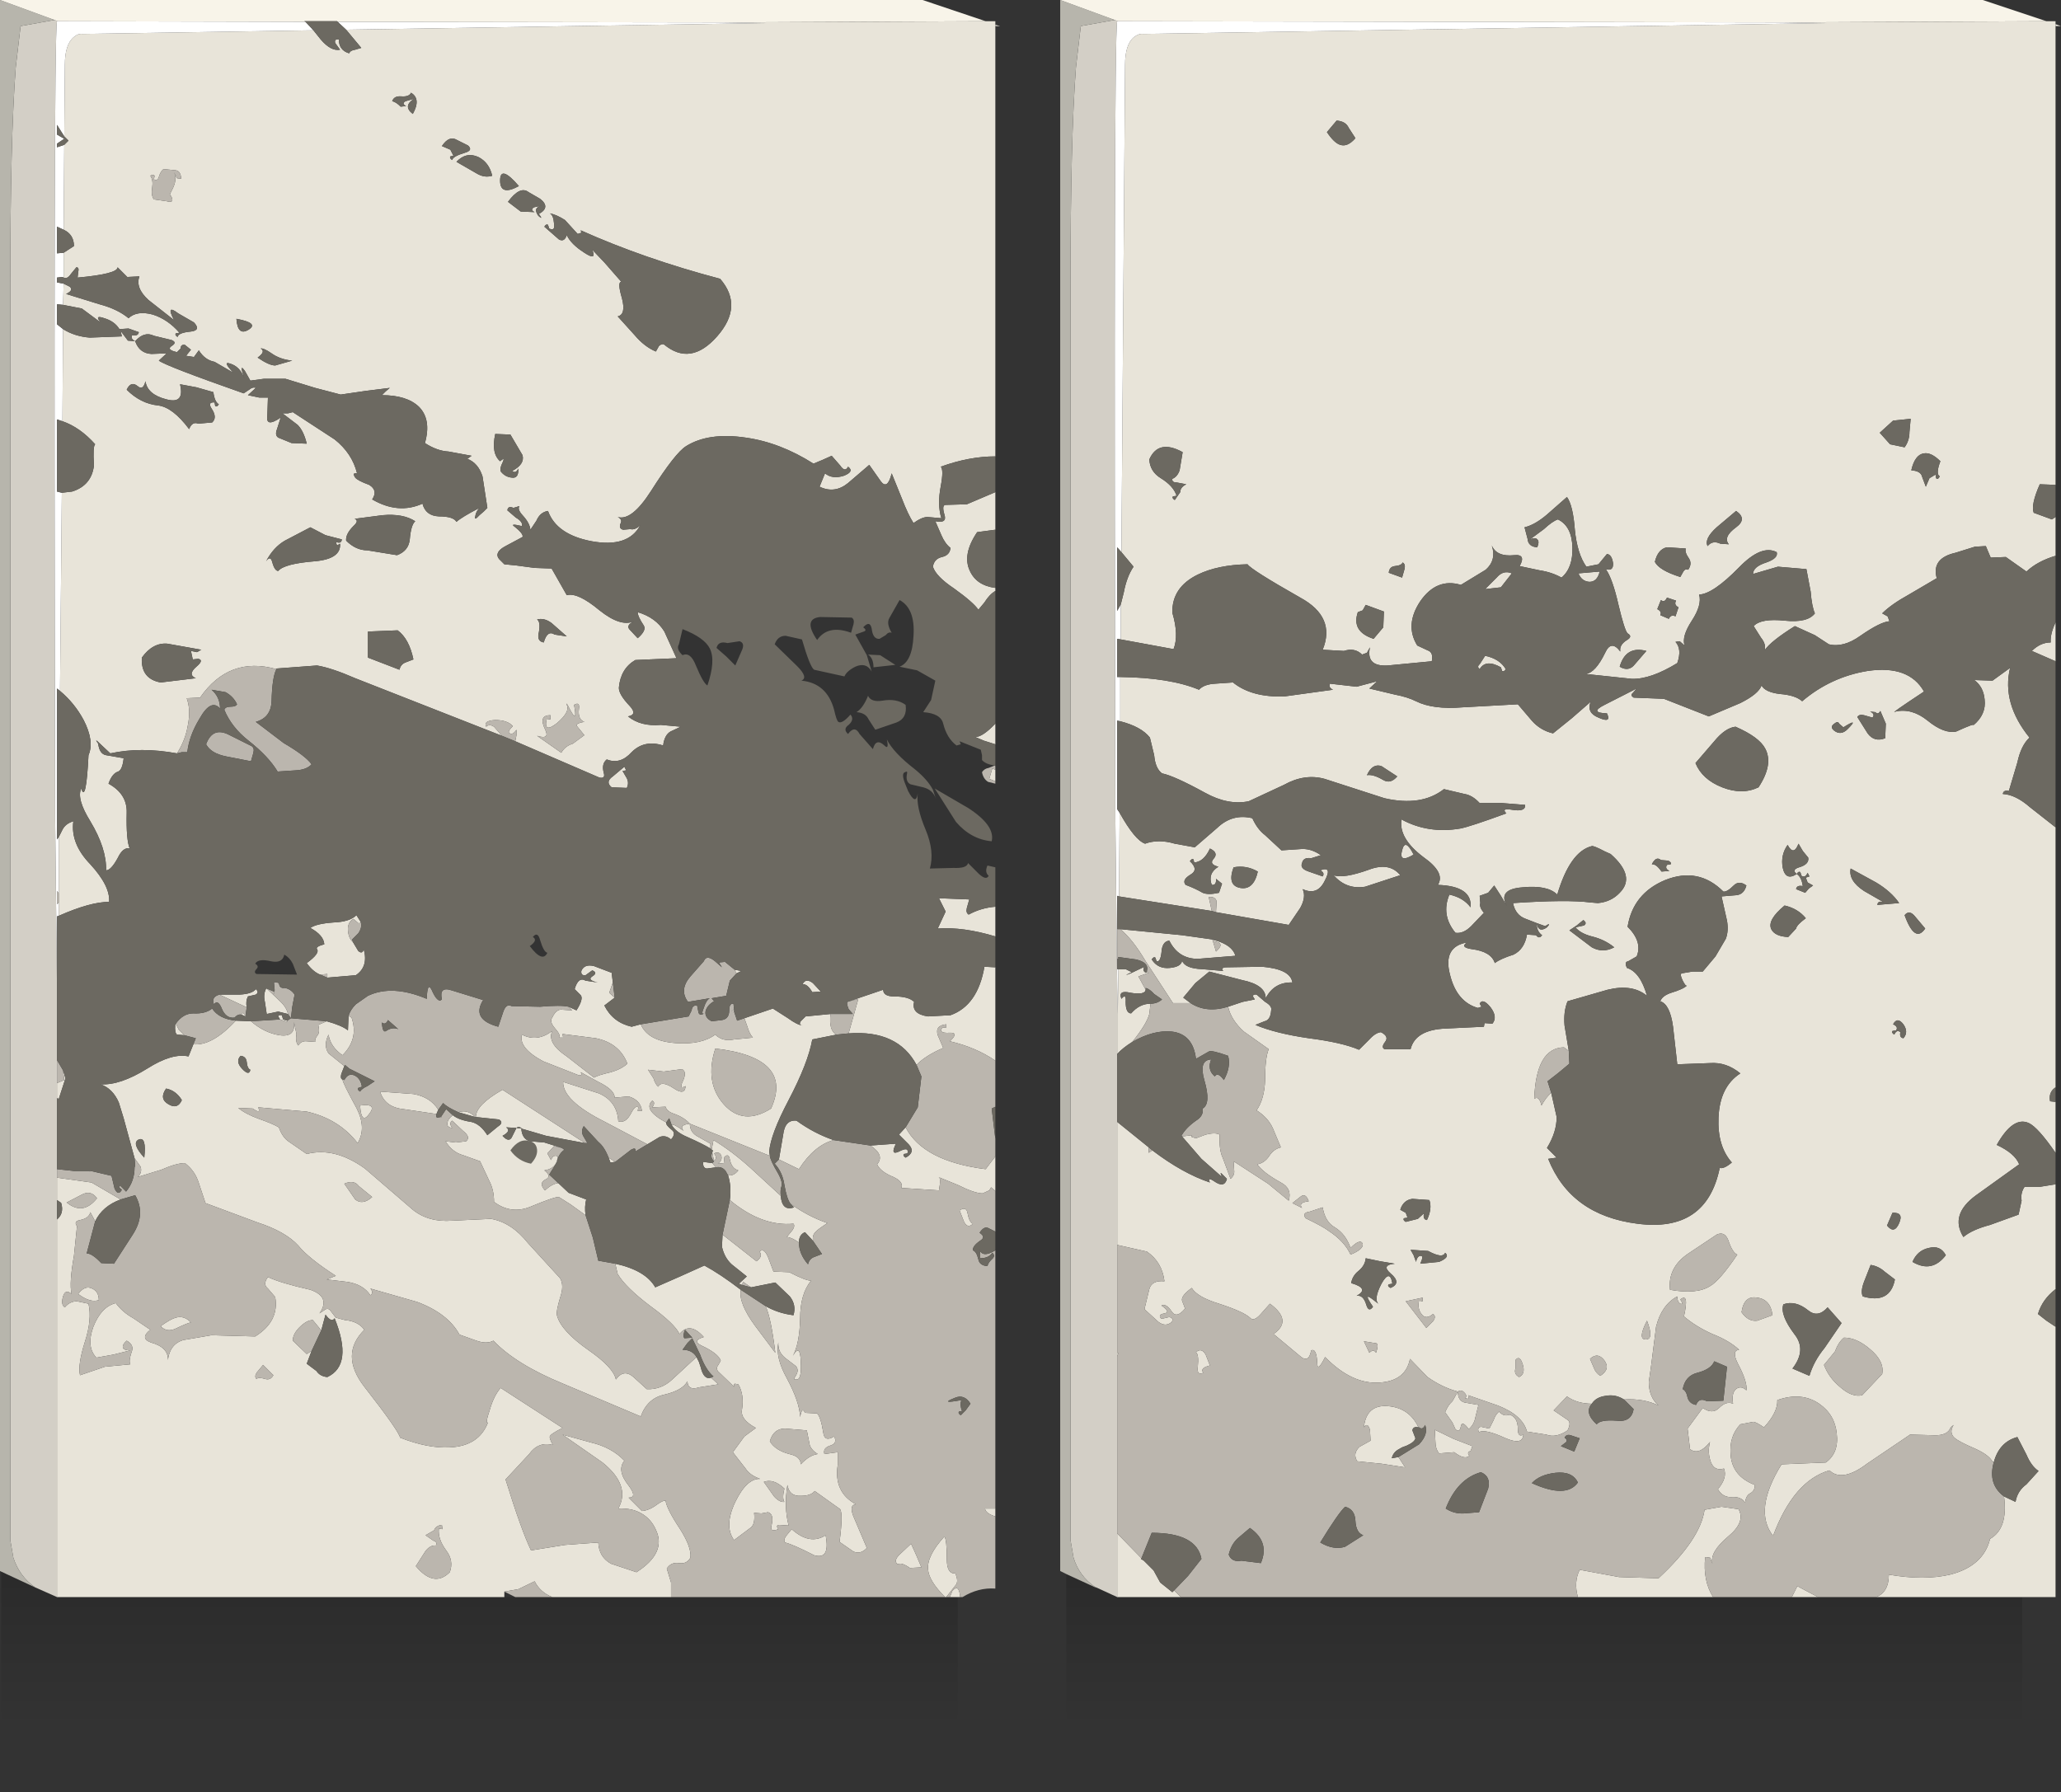 <?xml version="1.0" encoding="UTF-8" standalone="no"?>
<svg xmlns:xlink="http://www.w3.org/1999/xlink" height="147.85px" width="170.0px" xmlns="http://www.w3.org/2000/svg">
  <rect width="100%" height="100%" fill="#333333" stroke="none"/>
  <g transform="matrix(1.0, 0.0, 0.0, 1.0, 0.0, 0.0)">
    <use height="147.85" transform="matrix(1.0, 0.0, 0.0, 1.0, 0.0, 0.0)" width="170.0" xlink:href="#shape0"/>
  </g>
  <defs>
    <g id="shape0" transform="matrix(1.0, 0.0, 0.0, 1.0, 0.0, 0.0)">
      <path d="M79.0 131.75 L79.0 147.85 0.1 147.85 0.1 129.65 3.0 131.0 2.9 130.95 4.7 131.75 41.6 131.75 42.5 131.75 45.55 131.75 55.35 131.75 77.95 131.75 78.05 131.75 78.35 131.75 79.0 131.75" fill="url(#gradient0)" fill-rule="evenodd" stroke="none"/>
      <path d="M166.8 131.75 L166.8 147.85 87.95 147.85 87.95 129.85 90.45 131.0 90.3 130.9 92.15 131.75 97.4 131.75 130.15 131.75 141.3 131.75 147.8 131.75 149.95 131.75 154.75 131.75 166.8 131.75" fill="url(#gradient1)" fill-rule="evenodd" stroke="none"/>
      <path d="M92.15 102.7 L92.15 111.6 92.15 111.9 92.15 126.5 92.15 131.75 90.3 130.9 Q89.0 130.0 88.55 128.5 L88.3 127.05 88.3 23.55 Q88.3 11.4 88.75 5.55 L89.15 2.15 91.95 1.65 92.2 1.75 92.15 1.75 Q91.85 3.05 92.0 67.55 L92.15 81.5 92.15 86.95 92.15 92.55 92.15 102.7 M4.7 96.45 L4.7 97.15 4.7 99.0 4.7 100.6 4.7 131.75 2.9 130.95 Q1.6 130.05 1.1 128.5 L0.85 127.05 0.85 23.55 Q0.85 11.4 1.3 5.55 L1.7 2.15 4.5 1.65 4.75 1.75 4.7 1.75 Q4.4 3.05 4.55 67.55 L4.7 81.5 4.7 87.45 4.7 89.35 4.7 90.6 4.7 96.45" fill="#d3cfc6" fill-rule="evenodd" stroke="none"/>
      <path d="M87.95 129.85 L87.45 129.6 87.45 0.0 91.95 1.65 89.15 2.15 88.75 5.55 Q88.3 11.4 88.3 23.55 L88.3 127.05 88.55 128.5 Q89.0 130.0 90.3 130.9 L90.45 131.0 87.95 129.85 M0.1 129.65 L0.0 129.6 0.0 0.0 4.5 1.65 1.7 2.15 1.3 5.55 Q0.85 11.4 0.85 23.55 L0.85 127.05 1.1 128.5 Q1.6 130.05 2.9 130.95 L3.0 131.0 0.1 129.65" fill="#b7b5ac" fill-rule="evenodd" stroke="none"/>
      <path d="M169.55 2.0 L170.0 2.15 169.55 2.15 169.55 2.0 M87.45 0.0 L163.55 0.0 168.8 1.75 147.1 1.85 92.2 1.75 91.95 1.65 87.45 0.0 M82.1 2.15 L82.1 2.05 82.5 2.15 82.1 2.15 M81.3 1.75 L59.65 1.85 27.85 1.8 27.8 1.75 25.1 1.75 25.2 1.8 4.75 1.75 4.5 1.65 0.0 0.0 76.1 0.0 81.3 1.75" fill="#f8f4e9" fill-rule="evenodd" stroke="none"/>
      <path d="M168.8 1.75 L169.55 1.75 169.55 2.0 169.55 2.15 169.55 40.0 168.25 39.95 Q167.5 41.65 167.75 42.3 L169.25 42.85 169.55 42.65 169.55 45.85 Q168.05 46.3 167.15 47.15 L165.45 45.95 164.2 46.0 163.8 45.05 162.9 45.1 161.3 45.6 Q159.3 46.05 159.75 47.7 L157.45 49.05 Q156.0 49.85 155.25 50.6 L155.7 50.85 155.85 51.25 Q155.1 51.3 153.45 52.45 152.05 53.45 150.85 53.15 L149.7 52.4 148.05 51.65 Q146.05 52.9 145.55 53.65 145.7 53.15 145.25 52.6 L144.65 51.65 Q145.25 51.0 147.2 51.2 149.1 51.4 149.7 50.6 149.45 50.05 149.35 48.8 L149.0 46.95 146.65 46.75 144.6 47.35 Q144.6 46.75 145.7 46.4 146.7 46.05 146.55 45.55 145.3 44.9 143.45 46.8 141.3 49.0 140.15 49.05 140.4 49.9 139.55 51.2 138.7 52.5 138.95 53.25 L138.55 52.9 138.2 52.95 Q138.75 53.55 138.35 54.7 136.15 56.05 134.6 56.0 L130.8 55.6 Q131.6 55.5 132.4 53.85 132.9 52.75 133.65 53.75 133.55 53.2 134.2 52.8 134.7 52.5 134.25 52.25 134.0 52.0 133.5 49.9 133.0 47.7 132.45 46.95 133.1 47.15 133.05 46.45 132.95 45.75 132.55 45.7 L131.85 46.55 130.85 46.75 Q130.1 45.7 129.9 43.7 129.75 41.7 129.25 41.0 L127.6 42.45 Q126.6 43.3 125.75 43.5 L126.0 44.45 Q126.05 45.1 126.8 45.15 127.0 44.65 126.8 44.5 126.65 44.3 126.2 44.5 L127.35 43.65 Q128.05 43.0 128.5 42.85 129.65 43.4 129.7 45.15 129.75 46.85 128.8 47.65 128.0 47.2 127.0 47.05 L125.35 46.7 Q125.9 45.7 124.9 45.8 123.45 45.95 123.05 45.0 123.45 46.2 122.55 47.0 L120.5 48.25 Q118.5 47.65 117.15 49.6 115.85 51.55 116.9 53.25 L117.75 53.65 Q118.25 53.8 118.1 54.55 L114.45 54.9 Q112.65 55.0 113.0 53.4 L112.75 53.85 112.35 54.0 Q111.75 53.4 110.85 53.7 L109.1 53.6 Q110.2 50.9 107.25 49.3 103.2 47.0 102.9 46.55 100.45 46.6 98.8 47.4 96.65 48.45 96.7 50.55 97.25 52.4 96.8 53.55 L92.45 52.75 92.45 49.85 92.7 48.85 Q92.95 47.55 93.5 46.75 L92.5 45.55 92.8 5.35 Q92.8 3.65 93.55 3.05 93.95 2.75 94.3 2.8 L150.75 1.9 147.1 1.85 168.8 1.75 M169.55 51.35 L169.55 54.55 167.6 53.7 Q168.3 53.0 169.15 53.0 169.1 52.3 169.55 51.35 M169.55 68.25 L169.55 89.7 Q168.95 90.1 169.1 90.85 L169.55 90.9 169.55 95.1 Q168.1 93.0 167.35 92.65 166.05 92.05 164.7 94.45 166.2 95.15 166.55 96.05 L163.0 98.6 Q160.8 100.2 161.95 102.05 162.65 101.45 164.15 101.05 L166.5 100.2 166.75 99.05 Q166.65 98.4 167.0 97.9 L168.3 97.9 169.55 97.7 169.55 106.35 Q168.45 107.2 168.1 108.4 L168.8 108.95 169.55 109.45 169.55 131.75 166.8 131.75 154.75 131.75 Q155.8 131.35 155.8 129.9 158.7 130.4 160.85 129.9 163.6 129.2 164.15 126.95 165.65 126.1 165.3 123.45 L166.25 123.9 Q166.4 123.0 167.15 122.45 L168.15 121.35 Q167.55 120.95 167.15 120.0 L166.4 118.55 Q164.9 118.95 164.45 120.65 L164.3 120.5 Q164.0 120.0 162.9 119.5 161.6 118.95 161.2 118.6 160.75 118.15 161.15 117.55 L160.9 117.75 Q160.65 118.45 159.5 118.4 L157.55 118.35 154.0 120.75 Q151.95 122.3 150.9 121.3 147.95 122.15 146.25 126.7 144.6 124.6 146.95 120.8 L150.6 120.65 Q151.7 119.85 151.5 118.25 151.35 116.7 150.05 115.8 148.6 114.8 146.6 115.5 146.65 116.5 145.5 117.75 144.75 117.25 144.6 117.3 L143.55 117.5 Q142.6 118.5 142.75 120.05 142.9 121.8 144.75 122.5 144.75 123.0 144.35 123.2 144.0 123.4 143.95 123.95 143.6 123.45 142.85 123.5 142.1 123.55 141.7 122.85 142.5 121.9 142.2 121.15 141.3 121.4 141.05 120.4 140.85 119.7 141.05 118.95 140.15 120.1 139.4 119.55 L139.2 117.85 140.45 116.15 Q141.25 116.7 141.8 116.15 142.4 115.55 142.95 115.8 142.8 114.85 143.25 114.55 143.65 114.3 144.05 114.7 144.15 114.0 143.35 112.5 142.8 111.4 143.45 111.35 142.65 110.6 141.25 110.05 139.9 109.45 138.9 108.6 139.35 106.6 138.6 107.2 138.9 107.65 138.6 107.55 138.35 107.4 138.35 106.95 137.05 107.65 136.6 109.45 L136.2 112.6 136.0 114.0 Q136.0 115.25 136.8 115.95 135.6 115.35 133.95 115.45 133.25 115.0 132.45 115.15 131.65 115.25 131.3 115.8 130.1 115.8 129.25 115.2 L128.15 116.35 129.25 117.1 Q129.65 117.3 129.3 118.0 128.35 118.65 127.55 118.35 L125.95 118.1 Q125.6 116.75 123.55 115.95 L121.1 115.1 121.15 115.4 120.85 115.35 Q121.05 115.15 120.8 114.9 120.55 114.6 120.25 114.8 120.25 115.55 120.8 115.7 L121.95 115.9 121.7 116.9 Q121.6 117.5 121.15 117.9 120.6 117.15 120.5 117.65 120.4 118.25 120.05 117.9 L119.8 117.35 119.2 116.5 Q119.45 115.9 119.8 115.6 L120.25 114.8 Q118.95 114.45 117.75 113.6 L116.3 112.1 Q115.95 113.9 113.85 114.05 111.55 114.25 109.3 111.95 108.65 113.25 108.65 112.45 108.6 111.2 108.15 111.4 107.95 112.55 107.15 111.8 L105.05 110.05 Q106.65 108.95 104.75 107.55 L103.95 108.45 Q103.4 109.05 103.1 108.7 102.55 108.2 100.55 107.55 98.75 107.0 98.3 106.25 97.4 106.9 97.5 107.3 L97.75 107.95 Q97.05 108.8 96.65 108.2 96.2 107.5 95.8 107.7 96.6 108.25 96.05 108.35 95.45 108.45 95.8 108.8 L96.45 108.65 Q96.85 108.75 96.65 109.05 96.15 109.5 95.55 109.05 L94.4 108.0 94.8 106.35 Q95.0 105.6 96.05 105.7 95.85 104.1 94.6 103.25 L92.15 102.7 92.15 92.55 94.75 94.65 94.75 95.1 95.05 94.9 Q97.55 96.8 99.8 97.55 99.55 97.05 100.15 97.45 101.0 98.05 101.2 97.25 L100.75 96.8 Q100.6 96.7 100.8 97.1 L99.1 95.6 97.5 93.75 98.35 93.65 Q98.25 93.65 98.3 93.8 L98.65 93.9 99.45 93.6 Q100.25 93.4 100.6 93.6 100.55 94.9 100.85 95.5 L101.5 97.25 Q101.85 96.95 101.8 96.55 L101.75 95.8 104.6 97.65 106.3 99.05 Q106.6 98.05 105.65 97.55 104.2 96.75 103.7 96.05 104.3 95.95 104.7 95.35 105.05 94.8 105.65 94.65 L105.0 93.1 Q104.6 92.2 103.65 91.6 104.3 90.65 104.35 89.1 104.35 87.25 104.65 86.55 L102.6 85.1 Q101.55 84.15 101.3 83.05 L102.5 82.65 103.5 82.45 103.35 82.2 Q103.35 82.0 103.65 82.05 L104.35 82.65 Q104.95 83.0 104.85 83.35 104.8 84.15 104.3 84.25 L103.55 84.55 Q105.2 85.25 107.95 85.65 110.7 86.0 112.1 86.6 L112.95 85.75 Q113.45 85.2 113.9 85.15 114.6 85.5 114.25 85.95 113.9 86.4 114.2 86.55 L116.35 86.55 Q116.75 84.95 119.25 84.85 L122.4 84.7 122.45 84.4 123.1 84.45 Q123.55 83.9 122.95 83.1 122.3 82.3 122.05 82.8 L122.2 83.05 121.9 83.15 Q120.15 82.65 119.6 80.4 119.0 78.1 121.0 77.75 120.4 78.15 121.4 78.3 123.0 78.5 123.3 79.45 123.75 79.1 124.85 78.75 125.75 78.3 125.95 77.1 L126.7 77.15 Q126.95 77.5 127.2 77.15 126.75 76.85 126.75 76.15 L125.85 75.8 Q125.0 75.5 124.8 74.5 129.25 74.2 131.2 74.45 L131.8 74.5 Q132.9 74.4 133.6 73.65 134.95 72.3 132.85 70.45 L132.4 70.25 Q131.45 69.75 131.3 69.8 129.5 70.25 128.45 73.8 127.65 73.0 125.6 73.2 123.5 73.35 124.3 74.75 L123.8 73.9 123.25 73.05 122.75 73.65 122.05 73.9 122.1 74.5 Q122.0 74.85 122.4 75.3 L121.35 76.4 Q120.7 77.05 120.05 76.95 118.85 75.5 119.55 73.8 120.7 74.05 121.3 74.85 121.45 73.1 118.6 73.0 119.25 72.0 117.4 70.7 115.35 69.15 115.6 67.6 117.8 68.8 120.45 68.35 121.25 68.2 124.25 67.1 123.8 66.65 124.7 66.8 125.85 67.0 125.8 66.4 L123.9 66.25 122.05 66.25 Q121.45 65.6 120.8 65.5 L119.1 65.1 Q117.25 66.55 114.2 65.85 L109.25 64.25 Q107.6 63.8 105.9 64.75 L103.0 66.1 Q101.3 66.45 99.4 65.4 96.85 64.0 95.85 63.8 95.3 63.4 95.2 62.3 L94.85 60.85 Q94.15 59.95 92.4 59.5 L92.4 55.85 Q96.5 55.9 98.9 56.9 99.3 56.45 100.25 56.4 L101.7 56.3 Q103.25 57.55 105.95 57.45 L109.95 56.9 Q109.55 56.7 109.7 56.4 L111.9 56.65 113.6 56.2 112.95 56.8 115.05 57.3 Q116.1 57.5 116.8 57.85 118.2 58.55 120.65 58.35 L125.2 58.1 126.35 59.45 Q127.05 60.25 128.1 60.5 L129.65 59.25 131.2 57.9 Q130.85 58.8 131.85 59.2 132.95 59.7 132.55 58.85 131.05 58.8 132.35 58.15 L135.0 56.8 134.65 57.2 Q134.45 57.35 134.75 57.55 L137.25 57.65 140.95 59.1 143.55 58.0 Q145.05 57.25 145.3 56.55 145.6 57.1 146.8 57.25 148.1 57.35 148.65 57.85 151.0 55.85 154.05 55.35 157.45 54.85 158.7 57.05 155.75 59.0 156.35 58.7 157.7 58.4 159.0 59.45 160.35 60.55 161.35 60.35 163.0 59.6 162.75 59.85 163.85 58.95 163.7 57.7 163.6 56.65 162.85 56.1 L164.35 56.15 165.8 55.1 Q165.1 58.0 167.4 60.85 166.7 61.5 166.4 62.9 L165.7 65.25 Q165.25 65.15 165.2 65.5 166.25 65.55 167.45 66.6 L169.55 68.25 M92.15 111.6 L92.25 111.6 92.15 111.9 92.15 111.6 M92.15 126.5 L94.15 128.55 94.1 128.6 94.35 128.75 95.15 129.55 95.7 130.55 96.7 131.35 96.85 131.2 97.4 131.75 92.15 131.75 92.15 126.5 M130.15 131.75 Q129.8 130.5 130.3 129.5 L133.55 130.1 136.8 130.2 Q140.25 127.0 140.6 124.55 L142.0 124.3 143.4 124.5 Q144.0 125.55 142.55 126.75 141.0 128.05 141.25 129.0 L141.05 128.5 140.65 128.45 Q140.45 130.4 141.3 131.75 L130.15 131.75 M147.8 131.75 L148.25 130.85 149.95 131.75 147.8 131.75 M124.7 47.3 L123.8 48.45 122.5 48.6 123.45 47.65 Q124.0 47.0 124.7 47.3 M130.2 47.3 L131.95 47.15 Q131.75 48.0 131.1 48.0 130.45 47.95 130.2 47.3 M140.85 45.05 Q141.25 44.55 141.9 44.85 L142.6 44.9 Q142.1 44.3 143.2 43.5 144.15 42.8 143.2 42.15 L141.6 43.5 Q140.55 44.45 140.85 45.05 M137.5 45.15 Q136.75 45.3 136.5 46.35 136.85 47.05 138.6 47.6 L138.85 47.15 Q139.0 46.9 139.25 47.0 139.6 46.5 139.3 46.05 138.95 45.55 139.05 45.25 L137.5 45.15 M155.9 36.65 L157.1 36.9 Q157.5 36.35 157.5 35.65 L157.6 34.55 156.15 34.7 155.05 35.7 155.9 36.65 M159.7 39.45 Q159.85 39.6 160.0 39.3 159.65 39.1 160.05 38.05 159.3 37.3 158.7 37.4 157.95 37.5 157.65 38.8 158.45 38.85 158.55 39.35 L158.85 40.15 159.15 39.45 159.65 39.15 159.7 39.45 M111.25 10.55 Q111.0 10.0 110.25 9.95 L109.45 10.9 Q110.05 11.8 110.55 11.95 111.15 12.15 111.8 11.4 L111.25 10.55 M82.1 2.05 L82.1 2.15 82.1 37.65 Q79.95 37.65 77.6 38.5 77.85 38.75 77.6 40.1 77.3 41.65 77.65 42.75 L76.5 42.65 Q76.05 42.65 75.35 43.15 74.9 42.45 74.4 41.15 L73.55 39.05 Q73.2 40.45 72.65 39.7 L71.7 38.35 69.95 39.85 Q68.85 40.75 67.6 40.15 L68.05 39.05 Q68.65 39.55 69.6 39.25 70.5 38.9 69.95 38.5 69.7 39.0 69.3 38.4 L68.6 37.6 Q67.85 37.95 67.1 38.25 64.35 36.5 61.5 36.1 58.45 35.65 56.6 36.8 55.7 37.35 53.7 40.5 52.1 43.0 50.95 42.65 51.35 42.85 51.2 43.15 51.0 43.6 51.4 43.7 L52.0 43.65 Q52.35 43.75 52.8 43.35 51.8 45.2 48.8 44.65 45.9 44.1 45.2 42.15 44.55 42.25 44.25 42.95 L43.75 43.7 Q43.7 43.15 43.1 42.5 42.65 42.0 42.85 41.75 L42.35 41.9 Q41.9 41.7 41.85 42.1 L42.55 42.7 Q43.15 43.05 43.05 43.4 42.0 43.15 42.45 43.45 43.2 44.05 43.1 44.3 L41.7 45.05 Q40.75 45.55 41.15 46.1 L41.6 46.55 42.6 46.65 44.1 46.85 45.5 46.9 46.75 49.1 Q47.65 48.85 49.45 50.35 51.2 51.75 52.3 51.25 51.65 51.55 51.9 51.9 L52.6 52.65 Q53.35 52.0 53.1 51.6 52.6 50.85 52.6 50.5 54.1 50.95 54.8 52.1 L55.8 54.3 52.4 54.45 Q51.2 55.15 51.05 56.7 51.0 57.25 51.95 58.25 52.6 58.95 51.8 59.1 52.85 59.95 54.5 59.8 L56.15 59.95 55.3 60.35 Q54.8 60.65 54.7 61.5 53.15 61.0 52.1 62.05 51.15 63.1 50.05 62.65 49.6 63.0 49.8 63.75 49.95 64.25 49.45 64.15 L42.5 61.15 42.6 60.65 42.6 60.2 Q42.3 60.65 42.05 60.5 41.8 60.4 42.3 59.9 41.85 59.4 40.85 59.4 39.85 59.45 40.1 59.95 40.35 59.7 40.75 59.95 L41.4 60.7 29.3 55.95 Q27.35 55.1 26.15 54.9 L22.8 55.15 22.8 55.2 Q18.9 54.1 16.5 57.55 L15.4 57.6 Q15.75 58.55 15.5 59.8 15.3 61.05 14.6 62.15 11.6 61.6 9.1 62.15 L8.3 61.4 Q7.7 60.8 8.1 61.35 8.2 62.2 8.75 62.3 L10.2 62.55 Q10.1 63.5 9.75 63.65 9.25 63.8 8.95 64.65 10.5 65.5 10.45 67.05 10.4 69.3 10.7 70.0 10.15 69.85 9.7 70.8 9.15 71.8 8.75 71.8 8.8 70.0 7.45 67.75 6.3 65.9 6.7 65.05 7.1 66.3 7.3 62.3 7.8 61.15 6.9 59.4 6.15 58.0 4.95 57.0 L5.1 40.65 5.95 40.55 Q7.55 40.05 7.75 38.4 7.65 36.8 7.85 36.65 6.6 35.25 5.15 34.75 L5.2 27.15 Q6.15 27.75 7.4 27.85 L10.05 27.75 9.95 27.3 10.55 28.1 11.15 28.15 Q11.5 29.15 12.5 29.2 L13.75 29.15 13.1 29.75 Q13.7 30.2 20.1 32.45 L20.55 32.15 Q20.85 31.9 21.1 32.0 L20.45 32.6 21.4 32.8 22.1 32.8 22.05 34.3 Q21.9 35.3 23.15 34.45 L22.85 35.4 Q22.65 35.9 22.95 36.1 L24.05 36.55 25.3 36.6 Q25.05 35.55 24.55 35.05 L23.3 34.1 23.75 34.1 24.15 34.0 27.6 36.25 Q29.05 37.4 29.45 39.05 L29.25 39.05 Q29.1 39.1 29.3 39.4 29.5 39.65 30.45 40.0 31.2 40.45 30.7 41.2 32.85 42.45 34.85 41.55 35.1 42.55 36.2 42.6 37.4 42.6 37.65 43.05 38.1 42.65 39.55 41.9 39.25 42.2 39.2 42.6 39.1 43.0 39.55 42.5 L39.9 42.2 40.2 41.9 39.8 39.3 Q39.45 38.2 38.55 37.85 L38.9 37.6 37.0 37.25 Q36.05 37.2 35.05 36.55 35.6 34.6 34.55 33.55 33.55 32.6 31.5 32.6 L31.8 32.3 32.15 32.0 30.15 32.25 28.1 32.55 26.0 32.0 23.55 31.25 21.75 31.25 20.65 31.4 20.2 30.6 Q19.7 29.9 20.15 31.2 19.8 30.25 19.0 30.0 18.3 29.75 19.25 30.75 L17.7 29.85 Q16.9 29.7 16.4 28.9 L16.0 29.45 15.35 29.35 15.75 28.85 15.25 28.45 Q14.9 28.4 14.9 28.75 L14.6 29.05 Q13.7 28.85 14.15 28.55 14.65 28.25 14.15 28.05 L12.7 27.7 Q11.9 27.3 11.15 28.15 10.75 27.95 10.9 27.65 11.4 27.75 11.45 27.4 L10.6 27.1 9.85 27.15 Q9.45 26.5 8.6 26.25 7.75 25.95 8.3 26.6 L6.75 25.45 5.2 25.15 5.25 23.4 5.75 23.65 Q6.1 23.95 5.45 24.25 L8.2 25.1 Q9.7 25.5 10.6 26.25 11.3 25.6 12.6 25.95 13.85 26.35 14.8 27.45 L14.5 27.5 Q14.4 27.65 14.65 27.8 14.7 27.45 15.75 27.35 16.6 27.25 16.0 26.6 L14.7 25.85 Q13.65 25.05 14.35 26.4 L12.25 24.75 Q11.15 23.75 11.5 22.8 L10.5 22.85 9.7 22.05 Q9.7 22.6 6.4 22.9 L6.45 22.45 Q6.55 22.05 6.3 22.05 L5.85 22.6 Q5.55 23.05 5.25 22.9 L5.25 20.85 6.1 20.3 Q6.1 19.35 5.25 18.95 L5.3 11.95 5.65 11.6 5.3 11.25 5.35 5.35 Q5.35 3.65 6.1 3.05 6.45 2.75 6.8 2.8 L25.85 2.5 26.45 3.25 Q27.3 4.25 28.05 4.1 L27.65 3.55 Q27.55 3.2 27.95 3.25 27.95 4.15 28.8 4.4 28.9 4.15 29.3 4.1 L29.8 3.95 28.55 2.45 63.3 1.9 59.65 1.85 81.3 1.75 82.1 1.75 82.1 2.05 M82.1 43.7 L80.6 43.9 Q79.35 45.75 80.0 47.1 80.55 48.3 82.1 48.5 L82.1 48.75 Q81.6 49.05 81.2 49.7 L80.7 50.3 Q80.3 49.7 78.7 48.55 77.2 47.55 76.95 46.75 77.05 46.1 77.7 45.95 78.35 45.8 78.4 45.2 77.95 44.85 77.65 44.15 L77.15 43.0 Q78.15 43.2 77.9 42.45 77.65 41.6 78.05 41.65 L79.75 41.6 82.1 40.6 82.1 43.7 M82.1 59.7 L82.1 61.4 81.15 61.1 80.45 60.8 Q81.05 60.8 82.1 59.7 M82.1 63.5 L82.1 64.45 81.6 64.25 81.85 63.4 82.1 63.5 M82.1 74.8 L82.1 77.25 Q79.45 76.45 77.35 76.6 L78.0 75.2 77.45 74.1 78.7 74.15 79.95 74.2 79.75 74.9 Q79.65 75.3 79.9 75.45 80.9 74.9 82.1 74.8 M82.1 79.8 L82.1 87.5 Q80.5 86.4 78.35 85.9 79.15 85.15 78.3 85.2 77.35 85.25 77.75 84.75 L78.05 84.8 78.05 84.5 Q77.1 84.6 77.35 85.4 L77.8 86.45 Q76.3 87.1 75.6 87.85 74.05 84.95 70.0 85.25 L70.8 82.4 69.9 82.65 72.85 81.65 Q72.85 82.2 73.75 82.2 74.95 82.2 75.4 82.65 75.15 83.65 76.55 83.85 L78.4 83.75 Q80.65 82.95 81.2 79.75 L82.1 79.8 M82.1 95.4 L82.1 98.25 81.75 97.95 81.6 98.2 81.05 98.45 Q80.4 98.45 79.0 97.75 L77.4 97.1 Q77.65 97.1 77.45 98.2 L74.35 98.0 Q74.55 97.5 73.7 97.1 72.6 96.65 72.35 96.05 73.0 95.3 71.8 94.5 L73.9 94.35 Q73.4 95.35 74.15 95.0 75.0 94.55 74.85 95.15 L74.55 95.2 Q74.45 95.35 74.7 95.5 75.55 95.05 74.95 94.4 L74.15 93.6 74.7 93.0 Q76.15 95.8 81.3 96.45 L82.1 95.4 M82.1 124.45 L82.1 125.1 Q81.3 124.85 81.25 124.45 L82.1 124.45 M79.2 131.75 L79.0 131.75 78.35 131.75 78.55 131.25 Q79.1 130.6 79.2 131.75 M96.9 41.25 L97.35 40.6 Q97.35 40.2 97.85 39.95 L97.05 39.8 Q96.65 39.8 96.7 39.5 97.1 39.35 97.3 38.8 L97.55 37.3 Q95.55 36.2 94.8 37.9 94.85 38.9 95.75 39.45 96.8 40.1 97.05 40.9 L96.75 40.95 Q96.65 41.1 96.9 41.25 M114.55 47.25 L115.65 47.65 115.85 46.95 Q115.95 46.55 115.7 46.4 115.6 46.65 115.05 46.7 114.6 46.75 114.55 47.25 M114.15 50.45 L112.65 49.9 112.4 50.35 112.0 50.5 Q111.45 52.1 113.3 52.7 L114.1 51.75 114.15 50.45 M92.35 67.05 Q93.6 69.3 94.45 69.6 95.55 69.2 96.9 69.6 L98.55 69.9 100.4 68.3 Q101.65 67.1 103.3 67.5 103.7 68.4 104.35 68.9 L105.7 70.15 107.2 70.05 Q108.1 69.95 108.95 70.55 L108.15 70.8 Q107.5 70.7 107.4 71.2 107.2 71.65 107.95 71.9 L109.1 72.3 Q109.3 72.0 108.9 71.8 109.95 71.4 109.25 72.7 108.65 73.9 107.45 73.35 107.75 74.0 107.25 74.9 L106.3 76.3 100.3 75.25 100.35 74.35 Q100.25 73.95 99.7 74.0 L99.95 75.15 92.3 73.95 92.35 67.05 M92.4 76.65 L97.5 77.15 100.0 77.5 100.05 77.65 100.15 77.55 Q101.65 77.95 101.9 78.85 L98.8 79.1 Q97.2 79.1 96.45 77.6 95.85 77.65 95.8 78.6 95.7 79.4 95.4 79.3 L95.3 79.0 Q95.15 78.9 95.0 79.15 95.5 79.95 96.5 79.85 97.45 79.75 97.5 79.25 97.75 79.9 99.15 79.95 L100.9 80.1 Q100.65 79.85 101.1 79.8 L104.1 79.75 Q106.45 79.95 106.6 81.05 105.1 81.0 104.4 82.35 104.4 81.25 102.45 80.85 L99.75 80.15 98.6 81.1 97.6 82.3 98.2 82.75 96.75 82.75 94.5 79.3 Q93.4 77.45 92.4 76.65 M103.75 71.9 Q102.8 71.35 101.75 71.55 101.2 73.05 102.3 73.25 103.4 73.45 103.75 71.9 M115.25 64.05 L113.95 63.2 Q113.2 62.95 112.75 63.95 113.25 63.85 114.1 64.35 114.7 64.7 115.25 64.05 M115.5 72.2 L112.6 73.15 Q111.05 73.4 110.0 72.2 110.8 72.5 112.9 71.75 114.6 71.1 115.5 72.2 M116.6 70.5 Q115.35 71.25 115.65 70.15 115.9 69.1 116.6 70.5 M99.8 70.0 Q99.3 71.1 98.5 71.15 L98.45 70.9 Q98.3 70.8 98.15 71.05 98.9 71.75 98.2 72.15 97.45 72.6 97.8 73.0 98.6 73.3 99.2 73.65 99.65 73.85 100.55 73.65 L100.8 72.9 100.3 72.5 Q100.35 73.05 99.95 73.0 99.6 72.05 100.5 71.5 99.7 71.3 100.1 70.85 100.55 70.35 99.8 70.0 M100.05 77.65 L100.3 78.5 Q101.15 77.75 100.05 77.65 M92.25 79.95 L92.85 79.95 93.35 80.2 Q92.5 80.6 93.25 80.3 L94.3 79.8 94.35 79.75 94.35 79.85 Q94.25 80.2 94.6 80.25 L94.6 80.1 94.75 80.25 93.9 80.55 94.5 81.65 Q94.45 82.1 93.25 81.9 92.2 81.65 92.5 82.4 92.9 81.9 92.85 82.65 92.85 83.6 93.3 83.6 94.0 82.8 94.9 82.8 L94.8 83.65 Q94.6 84.45 93.4 85.95 92.6 86.45 92.15 86.95 L92.15 81.5 92.2 83.65 92.25 79.95 M68.75 94.05 Q67.15 94.5 65.9 96.45 L64.25 95.65 64.6 93.6 Q64.75 92.35 65.7 92.45 67.15 93.5 68.75 94.05 M65.2 99.3 Q66.65 100.35 68.25 100.9 67.4 101.45 67.25 101.65 67.0 101.9 67.05 102.35 L66.4 101.65 Q65.9 101.85 65.9 102.5 65.25 102.05 64.9 102.05 L65.35 101.5 Q65.6 101.15 65.45 100.95 62.85 101.2 60.2 99.0 60.35 97.85 60.05 96.95 60.5 97.05 60.9 96.55 60.35 96.4 60.2 95.65 60.1 95.1 59.75 95.45 L59.7 95.95 59.2 96.0 Q59.6 95.75 59.5 95.35 59.35 94.95 58.9 95.15 59.2 95.55 58.9 95.75 L58.75 95.1 58.8 94.9 58.7 94.85 58.85 94.05 Q60.35 94.95 61.9 96.35 L64.4 98.65 Q64.5 99.95 65.5 99.6 L65.2 99.3 M59.6 101.85 L62.4 104.05 Q62.95 103.65 62.65 103.25 63.0 102.9 63.35 103.7 L63.8 104.9 65.1 104.95 Q66.45 105.65 66.9 105.65 66.0 106.75 66.0 108.75 65.95 110.85 65.4 111.85 66.0 110.8 66.05 112.3 66.15 113.9 65.65 113.8 65.4 113.85 65.6 113.55 65.95 113.05 65.65 112.7 L64.8 112.05 Q64.15 111.55 64.2 110.75 63.95 112.0 64.9 113.7 65.95 115.65 66.0 116.9 66.15 116.0 66.4 116.55 L67.4 116.6 Q67.7 116.9 67.9 118.15 68.0 119.0 68.8 118.5 69.1 119.05 68.5 119.25 67.85 119.45 68.0 119.95 L69.1 119.8 69.1 120.85 Q68.75 123.1 70.6 124.1 69.95 124.15 70.5 125.35 L71.5 127.7 Q71.0 128.25 70.4 128.0 L69.25 127.2 Q69.55 124.9 69.3 124.5 L67.2 123.0 Q66.9 123.4 66.05 123.4 65.1 123.45 64.95 122.5 64.65 124.3 65.05 125.85 L64.3 125.8 Q63.95 125.8 64.2 126.15 63.45 126.45 63.65 125.8 63.85 124.9 63.35 124.75 L62.8 124.85 62.2 124.8 Q62.3 125.7 61.95 126.0 L60.55 127.05 Q59.7 125.9 60.65 123.9 61.6 121.95 62.7 122.0 61.85 121.7 61.5 121.15 L60.45 119.8 61.4 118.5 62.35 117.8 Q61.05 117.1 61.2 116.3 61.4 115.05 60.9 114.2 L60.6 114.15 Q60.5 114.2 60.55 114.4 L59.2 113.1 Q59.05 112.85 59.25 112.6 L59.45 112.25 Q59.25 111.65 57.85 111.0 57.05 110.6 58.05 110.3 56.9 109.0 56.05 110.05 55.65 109.2 53.65 107.75 51.6 106.2 50.95 105.1 L50.75 104.25 Q53.25 104.8 54.05 106.2 L56.1 105.3 58.1 104.4 Q59.4 105.1 61.1 106.4 60.9 107.5 62.3 109.4 L63.95 111.6 Q63.6 108.7 63.15 107.75 64.2 108.35 65.45 108.5 65.7 107.65 65.15 106.95 L63.95 105.8 61.95 106.2 61.3 105.75 61.2 106.0 60.95 105.9 61.6 105.3 60.35 104.3 Q59.75 103.75 59.55 102.85 L59.6 101.85 M48.3 100.25 L47.05 99.35 46.1 98.75 Q45.8 98.7 43.75 99.55 42.15 100.2 40.75 99.15 40.75 98.15 40.35 97.4 L39.6 95.8 38.2 95.3 Q37.3 95.05 36.75 94.15 L37.6 94.25 38.45 94.15 Q38.85 93.8 38.2 93.3 L37.3 92.45 Q37.0 92.65 37.3 93.05 36.85 93.0 36.9 92.65 36.95 92.3 37.35 92.0 37.85 92.4 38.85 92.55 39.6 92.7 40.2 93.65 L41.05 92.95 Q41.6 92.6 41.15 92.35 L39.25 92.15 Q39.25 91.15 41.45 89.9 L48.25 94.3 45.05 93.7 43.0 93.1 43.0 93.05 Q42.75 92.9 42.6 93.05 L41.75 93.0 Q42.2 93.3 41.45 93.7 41.95 94.25 42.2 93.85 L42.6 93.05 43.0 93.1 Q43.05 93.95 43.7 94.15 L43.75 94.15 44.9 94.25 46.35 94.7 45.7 94.55 45.15 95.15 45.45 95.7 Q45.65 95.2 46.0 95.4 45.95 96.4 44.9 96.55 45.55 97.05 45.0 97.3 44.4 97.6 44.95 98.2 45.55 97.65 46.05 97.6 L46.9 98.4 48.35 98.95 Q48.2 99.55 48.3 100.25 M36.4 92.1 L36.45 92.2 36.35 92.15 36.4 92.1 M36.0 91.9 L33.3 91.5 Q31.75 91.35 31.35 90.05 L34.1 90.25 Q35.5 90.5 36.15 91.55 L36.0 91.9 M37.8 91.75 Q38.6 91.5 39.2 92.15 L37.8 91.75 M50.2 95.5 L50.75 95.85 50.35 95.9 50.2 95.5 M53.4 94.4 L49.9 92.55 Q46.4 90.8 46.45 89.25 L49.4 90.2 Q50.9 90.85 51.0 92.5 51.6 92.7 52.05 91.85 52.4 91.15 52.65 91.35 L52.6 91.65 52.95 91.65 Q52.85 90.75 51.85 90.45 L50.7 90.55 Q50.7 89.9 49.35 89.25 L47.9 88.45 Q48.1 88.85 47.6 88.65 L44.8 87.55 Q42.75 86.45 43.05 85.35 44.3 86.0 45.55 85.05 45.1 86.05 46.75 87.15 L49.0 88.9 Q49.3 88.7 50.4 88.45 51.25 88.2 51.75 87.75 51.1 86.05 49.15 85.65 L46.4 85.3 46.45 85.6 46.15 85.6 Q46.25 85.35 45.75 84.8 45.3 84.25 45.55 83.95 45.9 83.2 46.4 83.3 L47.2 83.35 46.9 83.05 47.55 83.35 Q48.15 82.4 47.9 82.1 L47.4 81.6 Q47.7 80.55 48.3 80.9 L49.3 81.05 Q48.4 80.85 48.85 80.55 49.35 80.25 48.85 80.05 L48.3 80.45 Q47.9 80.5 47.95 80.1 48.2 79.5 49.0 79.7 L50.45 80.25 50.55 81.05 50.25 81.9 50.7 82.3 49.85 82.95 Q50.55 84.35 52.1 84.7 L52.85 84.5 Q53.45 85.9 55.75 86.05 57.85 86.2 59.0 85.35 59.6 85.95 60.55 85.75 L62.1 85.6 Q61.8 85.25 61.65 84.7 L61.4 84.0 63.75 83.2 65.0 84.0 Q65.75 84.55 66.2 84.6 65.85 84.55 66.05 84.25 L66.45 83.85 68.5 83.65 Q68.35 85.05 69.0 85.35 L67.0 85.75 Q66.65 87.7 65.05 90.75 63.55 93.6 63.45 95.0 L63.5 95.35 56.9 92.7 Q56.9 93.35 57.45 93.7 L58.6 94.35 58.6 94.75 Q58.05 94.4 56.7 93.8 55.75 93.4 55.4 92.8 55.5 92.65 56.4 93.3 L56.35 93.25 Q56.0 92.8 56.9 92.7 56.45 92.2 55.65 91.9 55.0 91.7 54.9 91.3 L53.8 91.35 Q54.1 90.95 53.8 90.8 53.0 91.55 54.95 92.6 54.9 92.8 55.4 93.2 55.8 93.5 55.35 94.0 54.9 93.6 54.4 93.8 L53.4 94.4 M28.75 83.8 L29.0 83.95 Q29.6 85.7 28.25 87.05 27.25 86.35 27.1 85.35 26.65 86.25 27.1 86.9 L28.4 87.95 28.15 88.6 Q28.05 89.0 28.25 89.05 28.25 89.3 29.4 91.4 30.25 93.05 29.5 94.3 27.95 92.3 25.3 91.7 L21.3 91.35 Q21.55 91.95 20.85 91.45 L19.65 91.4 Q20.25 91.9 21.35 92.3 22.5 92.7 23.0 93.0 23.3 93.85 23.85 94.2 L25.3 95.2 Q27.6 94.6 30.1 96.4 L34.05 99.8 Q35.35 100.85 37.3 100.7 L40.5 100.55 Q42.2 100.85 43.55 102.55 L46.2 105.45 Q46.55 106.05 46.2 107.05 45.85 108.2 45.95 108.55 46.3 109.8 48.5 111.35 50.6 112.8 50.8 113.8 51.45 112.9 52.25 113.6 L53.35 114.6 Q54.55 114.65 55.45 113.8 L57.45 111.95 57.65 112.35 57.8 112.8 Q58.05 113.85 58.65 113.65 L59.25 114.2 57.65 114.45 Q56.75 114.75 56.7 113.95 56.3 114.7 54.8 115.05 53.4 115.35 52.85 116.85 L46.45 114.15 Q42.55 112.55 40.7 110.6 40.15 110.9 39.3 110.6 L37.9 110.1 Q36.95 108.35 34.4 107.4 L30.55 106.3 Q30.85 106.65 30.55 106.85 29.95 105.95 28.65 105.75 L26.95 105.55 27.7 105.25 Q25.45 103.8 24.6 102.75 23.55 101.6 21.25 100.85 L16.95 99.25 16.4 97.6 Q16.1 96.6 15.25 95.95 14.55 95.95 13.3 96.5 L11.35 97.1 Q11.75 96.75 11.6 96.25 L11.1 95.55 10.2 92.25 9.8 90.95 Q9.3 89.8 8.3 89.45 9.9 89.55 12.15 88.15 14.2 86.85 15.55 87.15 L15.95 86.15 Q17.5 86.3 19.45 84.2 L20.7 84.25 Q21.8 85.2 23.05 85.4 24.4 85.6 24.25 84.3 L24.45 85.3 Q24.35 85.95 24.6 86.25 24.85 85.85 25.3 85.9 L26.0 85.95 Q25.95 85.7 26.2 85.4 26.4 85.15 26.25 84.55 L26.95 84.25 Q28.2 84.6 28.7 85.0 L28.75 83.8 M7.5 96.6 L7.4 96.65 7.4 96.6 7.5 96.6 M4.7 97.15 L7.55 97.55 9.95 98.95 Q8.45 99.5 7.85 100.75 L7.45 100.0 Q7.35 100.5 6.6 100.65 6.05 100.75 6.35 101.15 L6.1 103.6 Q5.7 105.8 5.9 106.75 5.4 106.3 5.2 106.95 5.0 107.65 5.35 107.85 5.75 107.35 6.35 107.35 L7.3 107.55 Q7.6 108.85 7.0 110.7 6.4 112.6 6.6 113.45 L8.65 112.75 10.75 112.55 Q10.6 112.3 10.85 111.55 11.1 110.95 10.45 110.6 10.05 110.95 10.15 111.2 10.25 111.4 10.75 111.4 L9.35 111.75 7.95 112.0 Q7.1 111.1 7.7 109.45 8.35 107.8 9.55 107.5 10.1 108.25 11.0 108.75 L12.4 109.7 Q11.5 110.4 12.45 110.75 13.9 111.15 13.85 112.2 14.0 110.9 15.1 110.55 L17.45 110.15 21.05 110.25 Q23.05 109.0 22.7 107.0 L22.1 106.3 Q21.65 105.95 22.1 105.35 23.15 105.85 25.6 106.4 27.3 107.0 26.35 108.35 L26.8 108.05 Q27.0 107.9 27.2 108.05 L27.7 108.7 28.45 108.9 Q29.55 109.0 30.05 109.7 28.0 111.75 30.05 114.4 32.9 118.05 33.0 118.6 35.3 119.5 37.1 119.4 39.5 119.3 40.25 117.35 40.0 117.5 40.4 116.3 40.75 115.1 41.3 114.5 L46.4 117.8 Q45.4 118.3 45.35 118.5 45.3 118.65 45.6 119.2 44.4 118.9 43.65 119.95 L41.7 122.05 Q43.0 126.25 43.8 127.9 L46.6 127.45 49.35 127.25 Q49.4 128.45 50.4 129.0 L52.5 129.7 Q55.0 128.1 54.1 126.2 53.7 125.3 52.9 124.85 52.15 124.4 51.0 124.45 52.05 122.55 49.7 120.65 L46.4 118.35 48.75 119.0 Q50.45 119.4 51.5 120.5 50.85 121.3 51.85 122.55 52.6 123.55 51.85 123.55 L52.95 124.65 Q53.55 124.6 54.15 124.15 54.7 123.75 54.9 123.8 55.0 124.5 56.1 126.15 57.05 127.65 56.95 128.5 56.65 129.05 56.0 128.95 55.35 128.85 55.0 129.4 L55.35 130.55 55.35 131.75 45.55 131.75 Q44.55 131.35 44.1 130.45 L42.75 131.1 41.6 131.3 41.6 131.75 4.7 131.75 4.7 100.6 Q5.3 100.1 5.05 99.25 L5.0 99.2 4.7 99.0 4.7 97.15 M77.95 131.75 Q76.6 130.4 76.55 129.45 76.45 128.35 77.9 126.75 78.1 127.05 78.1 128.65 78.1 129.85 78.8 129.8 79.1 130.5 78.8 130.8 L78.05 131.75 77.95 131.75 M99.2 91.45 L99.15 91.45 99.2 91.4 99.2 91.45 M154.05 60.5 Q154.6 61.25 155.5 60.9 L155.55 59.7 155.1 58.65 Q154.9 59.0 154.7 58.75 L154.25 58.7 Q154.7 58.9 154.45 59.2 L153.75 59.0 Q153.35 58.9 153.2 59.15 L154.05 60.5 M152.05 60.0 L151.7 59.7 Q151.6 59.45 151.3 59.7 150.85 60.0 151.4 60.35 151.9 60.65 152.4 60.15 153.4 59.15 152.05 60.0 M143.15 59.95 Q142.3 60.05 141.4 61.15 L139.85 62.95 Q140.4 64.3 142.05 64.95 143.7 65.6 145.05 64.95 146.3 63.05 145.6 61.75 145.1 60.8 143.15 59.95 M127.95 90.15 L128.4 92.15 Q128.4 93.4 127.6 94.7 L128.4 95.5 127.7 95.6 Q129.55 100.25 135.05 100.95 140.75 101.7 141.85 96.35 142.2 96.45 142.85 95.9 141.65 94.55 141.75 92.2 141.85 89.65 143.55 88.55 142.4 87.6 141.05 87.7 L138.35 87.8 138.0 84.7 Q137.75 82.85 136.95 82.6 137.1 82.15 137.85 81.9 138.85 81.6 139.15 81.3 139.05 81.4 138.8 80.9 138.55 80.4 138.7 80.3 L139.6 80.15 140.45 80.15 141.5 78.9 142.35 77.45 Q142.6 76.8 142.45 75.95 L142.0 73.95 143.2 73.85 Q143.85 73.8 144.05 73.05 143.45 72.6 143.0 73.05 142.45 73.6 142.15 73.55 140.1 71.5 137.35 72.6 134.7 73.7 134.25 76.45 135.5 77.7 135.0 78.9 L134.3 79.3 Q133.95 79.35 134.2 79.85 135.3 80.2 135.85 82.15 134.65 81.15 132.6 81.65 L129.3 82.6 Q128.95 83.45 129.05 84.6 L129.4 86.7 129.0 86.4 Q126.7 86.45 126.55 90.65 126.95 90.35 127.15 91.2 127.5 90.55 127.95 90.15 M148.7 70.2 L148.35 69.6 Q147.95 70.65 147.45 69.7 146.85 70.55 147.05 71.6 147.3 72.7 148.2 72.1 147.75 71.75 148.4 71.55 149.25 71.3 149.15 70.75 L148.7 70.2 M148.5 71.95 Q148.35 71.85 148.2 72.1 148.6 72.35 148.7 73.1 148.2 73.0 148.15 73.35 L148.9 73.65 149.2 73.3 149.55 73.05 149.1 72.8 148.95 72.4 149.25 72.3 149.1 72.0 Q148.9 72.45 148.6 72.25 L148.5 71.95 M152.65 71.65 Q152.45 72.65 153.75 73.5 L155.4 74.45 Q154.9 74.25 154.85 74.65 L156.65 74.5 Q156.0 73.55 154.75 72.8 L152.65 71.65 M137.65 51.05 Q137.85 50.65 138.2 50.85 L138.45 50.1 Q138.05 49.9 138.25 49.55 L137.5 49.3 Q137.3 49.75 137.0 49.5 L136.7 50.25 Q137.1 50.45 136.95 50.75 L137.65 51.05 M133.6 55.0 Q134.35 55.45 134.85 54.8 L135.8 53.7 Q134.1 53.25 133.6 55.0 M124.2 55.2 Q124.05 55.45 123.9 55.35 L123.8 55.05 Q122.55 54.35 122.05 55.2 121.8 55.0 122.05 54.8 L122.5 54.1 Q123.7 54.35 124.2 55.2 M137.6 71.0 L137.0 70.95 Q136.6 70.6 136.25 71.3 136.6 71.25 137.05 71.9 L137.7 71.85 Q137.3 71.65 137.5 71.35 L137.8 71.3 Q137.9 71.15 137.6 71.0 M130.05 76.35 L129.45 76.75 131.3 78.15 Q132.2 78.65 133.15 78.15 132.35 77.5 131.3 77.25 130.35 77.0 129.95 76.5 L130.65 76.35 Q130.95 76.15 130.6 75.9 L130.05 76.35 M127.6 76.5 Q128.0 76.05 127.45 76.4 L126.75 76.15 Q126.9 77.0 127.6 76.5 M158.8 76.6 L158.0 75.65 Q157.5 75.0 157.1 75.5 157.95 77.85 158.8 76.6 M156.4 85.0 L156.1 85.05 Q156.0 85.2 156.25 85.35 156.45 84.9 156.75 85.15 156.65 85.6 157.0 85.65 157.45 85.15 157.0 84.5 156.5 83.85 156.15 84.5 156.6 84.7 156.4 85.0 M148.15 76.6 Q148.2 76.3 148.95 75.75 148.3 74.95 147.2 74.7 145.75 75.9 146.1 76.65 146.4 77.25 147.5 77.3 L148.15 76.6 M41.25 14.9 Q41.25 16.2 42.8 15.35 41.25 13.55 41.25 14.9 M42.95 17.45 L44.1 17.5 Q43.7 17.3 44.05 17.1 L44.75 16.95 Q43.9 17.1 44.4 17.8 44.85 18.2 44.45 17.65 45.45 17.1 44.55 16.4 L43.6 15.85 Q42.9 15.3 41.9 16.65 L42.95 17.45 M47.95 19.2 L47.65 19.3 46.6 18.15 Q45.9 17.7 45.35 17.6 45.65 17.75 45.7 18.45 45.8 19.1 45.3 18.85 L45.2 18.55 Q45.05 18.45 44.9 18.7 L46.1 19.75 Q46.55 20.0 46.75 19.4 47.1 20.15 48.2 20.85 49.25 21.55 48.85 20.6 L49.85 21.65 51.25 23.25 Q50.9 23.25 51.3 24.6 51.65 25.95 50.95 26.1 L52.35 27.65 Q53.15 28.6 54.1 29.0 L54.35 28.55 Q54.55 28.35 54.75 28.4 56.95 30.25 59.15 27.75 61.35 25.25 59.4 23.0 53.15 21.35 47.9 19.0 L47.95 19.2 M40.85 35.8 Q40.5 37.4 41.25 38.05 41.65 37.7 41.5 38.05 41.15 38.75 41.35 38.95 41.7 39.35 42.2 39.4 42.8 39.5 42.75 38.65 42.55 39.1 42.25 38.85 43.3 38.3 43.1 37.55 L42.1 35.85 40.85 35.8 M33.9 7.65 Q33.75 8.0 33.1 7.95 32.5 7.9 32.35 8.35 32.65 8.4 33.05 8.8 L33.5 8.75 Q33.1 8.55 33.45 8.35 L34.15 8.15 Q33.2 8.75 34.05 9.4 34.75 8.15 33.9 7.65 M37.7 11.55 Q37.05 11.15 36.45 12.05 L37.15 12.35 37.4 12.85 37.15 12.9 Q37.05 13.05 37.3 13.2 37.35 12.9 38.35 12.6 39.05 12.4 38.6 12.0 L37.7 11.55 M39.3 14.3 Q39.95 14.7 40.6 14.5 40.35 13.4 39.45 12.95 38.45 12.5 37.65 13.35 L39.3 14.3 M13.5 13.95 Q13.25 14.1 13.1 14.6 13.0 14.95 12.7 14.8 L12.75 14.5 Q12.65 14.35 12.4 14.5 12.65 14.85 12.55 15.5 12.45 16.15 12.7 16.45 L13.75 16.6 Q14.45 16.8 14.1 16.15 13.9 16.2 14.2 15.65 14.65 14.8 14.35 14.2 L14.6 14.7 14.95 14.75 Q14.9 14.1 14.5 14.05 L13.5 13.95 M13.75 32.95 Q12.15 32.55 12.0 31.45 11.8 32.25 11.35 31.85 10.8 31.4 10.45 32.15 11.6 33.3 13.05 33.45 14.25 33.6 15.6 35.4 15.85 34.75 16.35 34.95 L17.5 34.85 Q17.95 34.45 17.45 33.7 17.1 33.15 17.7 33.2 L17.75 33.5 Q17.9 33.6 18.05 33.35 17.7 33.15 17.6 32.35 L16.2 31.95 14.85 31.7 Q15.25 33.35 13.75 32.95 M22.7 30.15 L24.1 29.75 Q23.1 29.65 22.4 29.15 21.75 28.7 21.5 28.75 21.95 29.0 21.25 29.5 22.2 30.15 22.7 30.15 M21.95 46.3 Q22.3 45.8 22.45 46.35 22.65 47.1 22.95 47.1 23.45 46.5 26.0 46.3 28.15 46.1 28.05 44.85 L27.8 45.0 27.7 44.7 Q28.15 44.9 28.2 44.5 L26.85 44.15 25.6 43.5 23.5 44.6 Q22.55 45.15 21.95 46.3 M28.55 44.6 Q29.35 45.4 30.3 45.4 L32.75 45.8 Q33.7 45.45 33.8 44.5 33.9 43.3 34.25 43.0 33.25 42.35 31.55 42.5 L29.25 42.8 Q29.65 42.95 29.15 43.4 28.5 44.05 28.55 44.6 M20.5 27.2 Q21.4 26.65 19.5 26.3 19.6 27.75 20.5 27.2 M33.45 54.65 L34.1 54.4 Q33.75 52.7 32.8 52.0 L30.35 52.1 30.35 54.25 32.95 55.25 Q33.05 54.8 33.45 54.65 M16.25 53.8 L16.6 53.6 13.8 53.1 Q12.6 53.0 11.7 54.25 11.6 56.0 13.25 56.3 L16.15 55.95 Q15.45 55.65 16.2 55.0 16.85 54.45 16.35 54.35 L15.9 54.4 15.75 53.7 16.25 53.8 M4.85 69.05 L5.15 68.45 Q5.4 67.95 6.05 67.75 5.8 69.6 7.45 71.3 9.1 73.1 9.0 74.4 7.45 74.4 4.85 75.55 L4.85 74.45 4.85 73.7 4.85 69.05 M5.2 88.3 L5.4 88.95 4.85 90.65 4.7 90.6 4.7 89.35 5.3 89.1 5.2 88.3 M15.2 85.4 L14.6 85.35 Q14.4 85.2 14.45 84.55 L14.5 84.45 14.75 84.95 15.2 85.4 M23.1 84.1 L22.95 83.85 Q22.95 83.7 23.25 83.75 L23.35 84.1 23.7 84.2 23.7 84.3 23.1 84.1 M23.75 83.65 L22.95 83.45 22.0 83.65 21.85 82.65 Q21.7 82.05 21.95 81.55 L22.0 81.55 23.05 82.55 Q23.65 83.1 23.75 83.65 M22.6 81.8 L22.65 81.75 22.55 82.1 22.6 81.8 M18.1 82.05 L19.75 82.05 Q20.8 82.0 21.1 81.6 21.4 81.85 21.1 82.05 L20.45 82.2 Q20.25 82.6 20.35 83.1 L18.1 82.05 M20.25 83.8 L20.25 83.85 19.9 83.7 20.05 83.55 20.25 83.8 M6.75 98.55 L5.5 99.2 Q6.85 100.3 8.0 98.85 7.5 98.15 6.75 98.55 M19.95 88.15 Q20.55 88.8 20.65 88.25 20.4 88.15 20.35 87.6 20.3 87.15 19.85 87.1 19.4 87.55 19.95 88.15 M13.7 89.8 Q13.1 90.65 13.9 91.1 14.65 91.55 15.0 90.75 14.5 89.95 13.7 89.8 M11.45 94.0 Q10.8 94.3 11.9 95.5 12.1 93.75 11.45 94.0 M29.75 76.05 Q29.7 76.2 29.55 76.15 L29.15 75.8 Q28.65 76.1 28.7 76.75 28.75 77.4 29.1 77.7 L29.55 78.45 Q29.9 78.75 30.0 78.3 30.4 79.75 29.35 80.45 L27.0 80.65 27.0 80.35 26.4 80.4 Q25.8 80.15 25.3 79.45 26.4 78.65 26.15 78.3 26.0 78.1 26.75 77.9 26.7 77.15 25.6 76.55 26.1 76.2 27.5 76.1 28.85 76.05 29.4 75.5 L29.75 76.05 M28.4 97.65 L29.3 98.95 Q29.9 99.45 30.7 98.75 L29.6 97.85 Q29.2 97.3 28.4 97.65 M30.45 91.9 Q29.8 92.8 29.7 91.2 31.15 91.0 30.45 91.9 M46.75 52.5 L45.5 51.4 Q44.9 50.95 44.3 51.1 44.6 51.3 44.45 52.15 44.25 52.9 44.85 53.0 45.15 51.95 45.75 52.35 L46.75 52.5 M44.3 60.7 L45.3 61.4 46.3 62.1 Q46.6 61.55 47.25 61.35 L48.2 60.65 47.55 59.85 Q47.55 59.65 48.2 59.55 47.65 59.35 47.75 58.5 47.85 57.85 47.35 58.15 47.65 59.7 47.05 58.6 46.65 57.8 46.75 58.15 47.05 58.7 45.95 59.65 44.8 60.55 45.1 59.3 L45.4 59.35 45.4 59.0 Q44.4 59.0 44.95 60.15 45.4 61.05 44.3 60.7 M50.55 64.05 L51.5 63.25 51.65 63.55 51.35 63.6 51.7 64.2 Q51.9 64.6 51.7 65.0 L50.45 64.95 Q49.9 64.5 50.55 64.05 M60.55 83.45 L60.35 83.4 60.55 83.3 60.55 83.45 M60.75 80.3 L60.6 80.0 61.15 80.1 60.75 80.3 M56.3 89.25 Q56.7 88.4 56.25 88.2 L54.75 88.4 53.45 88.25 53.9 88.95 Q54.05 89.45 54.3 89.65 54.55 89.1 55.6 89.8 56.5 90.4 56.55 89.6 56.0 89.9 56.3 89.25 M58.75 95.95 L59.05 96.3 58.3 96.4 Q57.95 96.35 58.0 95.85 L58.75 95.95 M59.7 91.1 Q61.3 92.9 63.6 91.45 65.5 87.25 59.0 86.5 58.1 89.3 59.7 91.1 M66.2 81.2 Q66.45 80.65 67.05 81.1 L67.7 81.8 67.0 81.85 Q66.6 81.15 66.2 81.2 M79.5 100.75 L79.15 99.85 Q79.7 99.5 79.8 100.05 79.95 100.85 80.25 100.95 79.8 101.4 79.5 100.75 M63.0 122.25 L63.85 123.45 Q64.3 123.95 64.7 123.9 64.5 123.6 64.7 122.8 63.8 121.95 63.0 122.25 M65.1 119.95 Q66.05 120.15 66.05 120.8 66.75 120.05 67.45 119.95 66.8 119.55 66.75 119.0 L66.55 118.0 64.75 117.85 Q63.8 117.85 63.5 118.9 63.95 119.65 65.1 119.95 M75.15 127.35 L75.6 128.35 76.0 129.3 75.05 129.35 Q74.35 128.85 74.05 129.05 73.65 128.75 74.25 128.2 L75.15 127.35 M67.15 128.3 Q65.4 127.4 64.75 127.25 64.6 127.05 64.85 126.7 L65.3 126.15 Q66.8 127.5 68.1 126.65 68.5 128.7 67.15 128.3 M26.5 109.75 L25.8 108.9 Q25.3 108.9 24.7 109.5 24.15 110.05 24.15 110.6 L25.3 111.7 25.7 111.45 25.3 112.5 26.1 113.1 Q26.4 113.55 27.0 113.6 29.15 112.6 27.6 108.75 27.35 109.15 26.85 108.45 L26.5 109.75 M22.55 113.45 L21.7 112.6 21.2 113.2 Q20.95 113.55 21.15 113.75 21.35 113.6 21.85 113.75 22.3 113.9 22.55 113.45 M15.75 109.1 Q15.55 109.1 14.5 109.6 13.75 109.95 13.25 109.4 14.1 108.8 14.5 108.7 15.2 108.5 15.75 109.1 M8.15 107.25 Q7.45 107.5 6.45 106.75 7.0 106.0 7.6 106.3 8.15 106.55 8.15 107.25 M35.95 127.5 Q35.5 127.45 35.1 127.95 L34.3 129.2 Q35.8 131.0 37.1 129.7 37.45 128.75 36.8 127.9 36.1 126.95 36.2 126.1 L36.5 126.15 36.45 125.8 Q35.95 125.85 35.8 126.25 L35.1 126.65 35.75 127.1 Q36.1 127.2 35.95 127.5 M159.1 102.95 Q158.15 103.15 157.75 104.1 159.35 105.05 160.5 103.55 160.05 102.7 159.1 102.95 M155.65 101.1 Q156.25 101.85 156.65 100.9 157.05 100.0 156.1 100.05 L155.65 101.1 M154.3 104.35 L153.75 105.75 Q153.45 106.55 153.65 106.95 155.9 107.6 156.3 105.55 L155.45 104.9 Q154.95 104.45 154.3 104.35 M152.1 110.35 Q151.65 110.7 151.35 111.5 L150.45 112.6 Q150.85 113.65 151.75 114.4 152.75 115.3 153.6 115.1 L155.25 113.35 Q155.45 112.3 154.25 111.3 153.15 110.35 152.1 110.35 M149.15 108.1 Q148.1 107.25 147.1 107.6 146.8 108.45 148.0 110.05 149.05 111.35 147.85 112.9 L149.25 113.5 Q149.6 112.3 150.5 111.2 L151.9 109.15 150.75 107.85 Q149.95 108.75 149.15 108.1 M144.95 107.05 Q143.85 106.85 143.65 108.25 144.2 109.05 144.95 108.95 L146.2 108.5 Q146.05 107.2 144.95 107.05 M142.55 102.3 Q142.25 101.55 141.6 101.85 L139.2 103.45 Q137.55 104.6 137.75 106.4 139.95 106.8 141.05 106.1 141.85 105.65 143.3 103.5 142.9 103.35 142.55 102.3 M135.75 110.5 Q136.45 110.5 135.85 108.95 135.05 110.5 135.75 110.5 M131.45 112.8 Q131.6 113.25 132.0 113.5 132.85 112.95 132.35 112.25 131.8 111.5 131.15 112.1 L131.45 112.8 M125.3 113.6 Q125.85 113.35 125.6 112.55 125.35 111.75 125.0 112.2 L125.0 112.9 Q124.85 113.35 125.3 113.6 M124.5 116.7 Q125.2 116.9 125.2 117.9 125.2 118.6 125.65 118.35 125.6 119.25 124.2 118.65 122.45 117.85 122.0 118.15 121.8 117.8 122.15 117.7 L122.85 117.85 123.2 117.15 Q123.35 116.7 123.65 116.45 124.05 116.9 124.5 116.7 M117.45 100.1 Q117.35 100.6 117.7 100.65 118.15 99.7 117.9 99.0 L116.5 98.9 Q115.75 99.0 115.5 99.8 L115.95 100.05 116.1 100.45 115.8 100.5 Q115.7 100.65 115.95 100.8 L116.95 100.55 117.45 100.1 M118.7 104.1 Q119.65 103.7 119.2 103.35 119.0 103.85 117.8 103.2 L116.35 103.1 116.6 103.55 116.8 104.1 Q116.9 103.6 117.2 103.6 117.45 103.6 117.15 104.25 L118.7 104.1 M111.4 102.95 Q111.0 101.8 110.1 101.25 109.3 100.8 109.1 99.6 L108.05 99.95 Q107.35 100.05 107.7 100.5 109.15 101.2 109.6 101.55 110.9 102.4 111.4 103.5 112.5 103.05 112.4 102.6 112.2 102.15 111.4 102.95 M112.05 104.85 Q111.55 105.25 111.45 105.85 113.0 106.3 111.9 106.9 112.45 106.8 112.7 107.65 112.9 108.3 113.25 107.8 112.35 106.5 113.3 107.25 L113.75 107.6 Q113.25 107.25 113.95 105.9 114.65 104.65 114.85 105.9 L114.55 105.95 Q114.4 106.1 114.7 106.25 115.65 105.85 114.7 105.05 113.9 104.35 115.05 104.25 L113.85 104.05 112.65 103.8 Q112.6 104.4 112.05 104.85 M112.5 110.65 L112.95 111.6 Q113.3 111.25 113.5 111.6 113.8 110.75 113.4 110.8 L112.5 110.65 M117.35 107.35 L117.35 107.05 116.65 107.2 115.95 107.35 117.65 109.55 118.2 109.0 Q118.5 108.6 118.2 108.4 117.6 108.9 117.25 108.4 116.9 107.95 117.05 107.3 L117.35 107.35 M107.95 99.1 Q107.7 98.4 107.3 98.7 L106.6 99.25 107.4 99.65 Q107.05 99.2 107.95 99.1 M117.0 117.75 Q116.55 117.65 116.5 118.0 L116.75 118.65 Q116.7 118.95 116.05 119.25 L115.65 119.4 115.3 119.6 Q114.9 119.85 114.8 120.3 L115.35 120.2 115.9 121.05 113.95 120.75 111.95 120.55 Q111.55 119.9 112.15 119.35 L113.05 118.85 113.0 117.95 Q112.8 117.3 112.5 117.75 112.7 115.85 114.5 116.0 116.25 116.15 117.0 117.75 M121.2 120.1 Q120.8 120.45 119.95 119.8 L118.7 119.9 Q118.4 119.5 118.4 118.95 L118.35 117.95 119.9 118.7 121.45 119.3 121.3 119.7 Q120.95 119.8 121.2 120.1 M99.8 112.65 Q98.95 112.85 99.25 113.25 98.7 113.5 98.8 112.75 98.9 111.75 98.65 111.55 99.1 111.15 99.45 111.75 L99.8 112.65" fill="#e8e4d9" fill-rule="evenodd" stroke="none"/>
      <path d="M147.1 1.85 L150.75 1.9 94.3 2.8 Q93.95 2.75 93.55 3.05 92.8 3.65 92.8 5.35 L92.5 45.55 92.15 45.15 92.15 50.4 92.45 49.85 92.45 52.75 92.15 52.7 92.15 55.85 92.4 55.85 92.4 59.5 92.15 59.45 92.15 66.75 92.35 67.05 92.3 73.95 92.15 73.9 92.15 76.65 92.15 79.1 92.15 79.95 92.25 79.95 92.2 83.65 92.15 81.5 92.0 67.55 Q91.85 3.05 92.15 1.75 L92.2 1.75 147.1 1.85 M59.65 1.85 L63.3 1.9 28.55 2.45 27.85 1.8 59.65 1.85 M25.85 2.5 L6.8 2.8 Q6.45 2.75 6.1 3.05 5.35 3.65 5.35 5.35 L5.3 11.25 4.7 10.3 4.7 11.1 5.3 11.45 4.7 11.85 4.7 12.15 5.3 11.95 5.25 18.95 4.7 18.7 4.7 20.9 5.25 20.85 5.25 22.9 5.15 22.85 4.7 22.9 4.7 23.3 5.25 23.4 5.2 25.15 4.7 25.1 4.7 25.85 4.7 25.95 4.7 26.75 5.2 27.15 5.15 34.75 4.7 34.6 4.7 40.55 5.1 40.65 4.95 57.0 4.7 56.8 4.7 69.25 4.85 69.05 4.85 73.7 4.7 73.5 4.7 74.6 4.85 74.45 4.85 75.55 4.7 75.6 4.7 81.5 4.55 67.55 Q4.4 3.05 4.7 1.75 L4.75 1.75 25.2 1.8 25.85 2.5" fill="#ffffff" fill-rule="evenodd" stroke="none"/>
      <path d="M164.45 120.65 Q163.95 122.45 165.3 123.45 165.65 126.1 164.15 126.95 163.6 129.2 160.85 129.9 158.7 130.4 155.8 129.9 155.8 131.35 154.75 131.75 L149.95 131.75 148.25 130.85 147.8 131.75 141.3 131.75 Q140.45 130.4 140.65 128.45 L141.05 128.5 141.25 129.0 Q141.0 128.05 142.55 126.75 144.0 125.55 143.4 124.5 L142.0 124.3 140.6 124.55 Q140.25 127.0 136.8 130.2 L133.55 130.1 130.3 129.5 Q129.8 130.5 130.15 131.75 L97.4 131.75 96.85 131.2 98.0 130.0 99.1 128.6 Q98.7 126.45 95.0 126.45 L94.15 128.55 92.15 126.5 92.15 111.9 92.25 111.6 92.15 111.6 92.15 102.7 94.6 103.25 Q95.85 104.1 96.05 105.7 95.0 105.6 94.8 106.35 L94.4 108.0 95.55 109.05 Q96.15 109.5 96.65 109.05 96.85 108.75 96.45 108.65 L95.8 108.8 Q95.45 108.45 96.05 108.35 96.6 108.25 95.8 107.7 96.2 107.5 96.65 108.2 97.05 108.8 97.75 107.95 L97.5 107.3 Q97.4 106.9 98.3 106.25 98.75 107.0 100.55 107.55 102.55 108.2 103.1 108.7 103.4 109.05 103.95 108.45 L104.75 107.55 Q106.65 108.95 105.05 110.05 L107.15 111.8 Q107.95 112.55 108.15 111.4 108.6 111.2 108.65 112.45 108.65 113.25 109.3 111.95 111.55 114.25 113.85 114.05 115.95 113.9 116.3 112.1 L117.75 113.6 Q118.95 114.45 120.25 114.8 L119.8 115.6 Q119.45 115.9 119.2 116.5 L119.8 117.35 120.05 117.9 Q120.4 118.25 120.5 117.65 120.6 117.15 121.15 117.9 121.6 117.5 121.7 116.9 L121.95 115.9 120.8 115.7 Q120.25 115.55 120.25 114.8 120.55 114.6 120.8 114.9 121.05 115.15 120.85 115.35 L121.15 115.4 121.1 115.1 123.55 115.95 Q125.6 116.75 125.95 118.1 L127.55 118.35 Q128.35 118.65 129.3 118.0 129.65 117.3 129.25 117.1 L128.15 116.35 129.25 115.2 Q130.1 115.8 131.3 115.8 130.65 116.55 131.7 117.5 132.0 117.1 133.35 117.2 134.55 117.35 134.75 116.25 L133.95 115.45 Q135.6 115.35 136.8 115.95 136.0 115.25 136.0 114.0 L136.2 112.6 136.6 109.45 Q137.05 107.65 138.35 106.95 138.35 107.4 138.6 107.55 138.9 107.65 138.6 107.2 139.35 106.6 138.9 108.6 139.9 109.45 141.25 110.05 142.65 110.6 143.45 111.35 142.8 111.4 143.35 112.5 144.15 114.0 144.05 114.7 143.65 114.3 143.25 114.55 142.8 114.85 142.95 115.8 142.4 115.55 141.8 116.15 141.25 116.7 140.45 116.15 L139.2 117.85 139.4 119.55 Q140.15 120.1 141.05 118.95 140.85 119.7 141.05 120.4 141.3 121.4 142.2 121.15 142.5 121.9 141.7 122.85 142.1 123.55 142.85 123.5 143.6 123.45 143.95 123.95 144.0 123.4 144.35 123.2 144.75 123.0 144.75 122.5 142.9 121.8 142.75 120.05 142.6 118.5 143.55 117.5 L144.6 117.3 Q144.75 117.25 145.5 117.75 146.65 116.5 146.6 115.5 148.6 114.8 150.05 115.8 151.35 116.7 151.5 118.25 151.7 119.85 150.6 120.65 L146.95 120.8 Q144.6 124.6 146.25 126.7 147.95 122.15 150.9 121.3 151.95 122.3 154.0 120.75 L157.55 118.35 159.5 118.4 Q160.65 118.45 160.9 117.75 L161.15 117.55 Q160.75 118.15 161.2 118.6 161.6 118.95 162.9 119.5 164.0 120.0 164.3 120.5 L164.45 120.65 M14.6 62.15 Q15.3 61.05 15.5 59.8 15.75 58.55 15.4 57.6 L16.5 57.55 Q18.9 54.1 22.8 55.2 22.45 55.85 22.4 57.85 22.35 59.2 21.1 59.55 L23.4 61.3 Q25.2 62.35 25.7 63.05 25.3 63.5 24.4 63.55 L22.9 63.65 Q22.15 62.4 20.5 61.1 19.1 60.0 18.5 58.55 18.6 58.3 19.0 58.3 19.45 58.3 19.55 58.1 19.25 57.45 18.6 57.1 L17.45 56.9 Q18.15 57.5 18.15 58.45 17.4 57.6 16.45 59.3 15.6 60.7 15.45 62.05 L15.0 62.05 14.6 62.15 M41.4 60.7 L40.75 59.95 Q40.35 59.7 40.1 59.95 39.85 59.45 40.85 59.4 41.85 59.4 42.3 59.9 41.8 60.4 42.05 60.5 42.3 60.65 42.6 60.2 L42.6 60.65 42.5 61.15 41.4 60.7 M82.1 63.2 L82.1 63.5 81.85 63.4 81.6 64.25 82.1 64.45 82.1 64.65 81.5 64.5 Q81.1 64.25 81.0 63.7 81.2 63.4 81.55 63.35 L82.05 63.15 82.1 63.2 M82.1 87.5 L82.1 91.3 81.8 91.45 82.1 93.95 82.1 95.4 81.3 96.45 Q76.15 95.8 74.7 93.0 L75.7 91.35 76.0 88.8 75.6 87.85 Q76.3 87.1 77.8 86.45 L77.35 85.4 Q77.1 84.6 78.05 84.5 L78.05 84.8 77.75 84.75 Q77.35 85.25 78.3 85.2 79.15 85.15 78.35 85.9 80.5 86.4 82.1 87.5 M82.1 98.25 L82.1 101.6 81.5 101.3 Q81.15 101.15 80.8 101.7 81.35 102.05 80.85 102.35 80.2 102.8 80.25 103.15 80.55 103.25 80.7 103.9 80.8 104.4 81.45 104.45 81.5 104.15 81.9 103.8 82.1 103.55 81.85 103.35 81.55 103.8 80.85 103.8 L80.85 103.35 80.75 102.95 Q80.95 103.85 82.1 103.15 L82.1 124.45 81.25 124.45 Q81.3 124.85 82.1 125.1 L82.1 131.05 Q80.7 130.95 79.4 131.75 L79.2 131.75 Q79.1 130.6 78.55 131.25 L78.35 131.75 78.05 131.75 78.8 130.8 Q79.1 130.5 78.8 129.8 78.1 129.85 78.1 128.65 78.1 127.05 77.9 126.75 76.45 128.35 76.55 129.45 76.6 130.4 77.95 131.75 L55.35 131.75 55.35 130.55 55.0 129.4 Q55.35 128.85 56.0 128.95 56.65 129.05 56.95 128.5 57.05 127.65 56.1 126.15 55.0 124.5 54.9 123.8 54.7 123.75 54.15 124.15 53.55 124.6 52.95 124.65 L51.85 123.55 Q52.6 123.55 51.85 122.55 50.85 121.3 51.5 120.5 50.45 119.4 48.75 119.0 L46.4 118.35 49.7 120.65 Q52.05 122.55 51.0 124.45 52.15 124.4 52.9 124.85 53.7 125.3 54.1 126.2 55.0 128.1 52.5 129.7 L50.4 129.0 Q49.4 128.45 49.35 127.25 L46.6 127.45 43.8 127.9 Q43.0 126.25 41.7 122.05 L43.65 119.95 Q44.4 118.9 45.6 119.2 45.3 118.65 45.35 118.5 45.4 118.3 46.4 117.8 L41.3 114.5 Q40.75 115.1 40.4 116.3 40.0 117.5 40.25 117.35 39.5 119.3 37.1 119.4 35.3 119.5 33.0 118.6 32.9 118.05 30.05 114.4 28.0 111.75 30.05 109.7 29.55 109.0 28.45 108.9 L27.7 108.7 27.2 108.05 Q27.0 107.9 26.8 108.05 L26.35 108.35 Q27.3 107.0 25.6 106.4 23.15 105.85 22.1 105.35 21.65 105.95 22.1 106.3 L22.7 107.0 Q23.05 109.0 21.05 110.25 L17.45 110.15 15.1 110.55 Q14.0 110.9 13.85 112.2 13.9 111.15 12.45 110.75 11.5 110.4 12.4 109.7 L11.0 108.75 Q10.1 108.25 9.55 107.5 8.35 107.8 7.7 109.45 7.1 111.1 7.95 112.0 L9.35 111.75 10.75 111.4 Q10.25 111.4 10.15 111.2 10.05 110.95 10.45 110.6 11.1 110.95 10.85 111.55 10.6 112.3 10.75 112.55 L8.65 112.75 6.6 113.45 Q6.4 112.6 7.0 110.7 7.6 108.85 7.3 107.55 L6.35 107.35 Q5.75 107.35 5.35 107.85 5.0 107.65 5.2 106.95 5.4 106.3 5.9 106.75 5.7 105.8 6.1 103.6 L6.35 101.15 Q6.05 100.75 6.6 100.65 7.35 100.5 7.45 100.0 L7.85 100.75 7.15 103.4 Q7.6 103.4 8.35 104.2 L9.4 104.25 10.95 101.85 Q12.05 100.15 11.15 98.6 L9.95 98.95 7.55 97.55 4.7 97.15 4.7 96.45 6.1 96.6 7.4 96.6 7.4 96.65 7.5 96.6 9.2 97.0 9.45 98.05 Q9.75 98.7 10.05 98.15 9.65 97.85 9.95 97.85 L10.4 98.3 Q11.1 97.45 11.1 96.3 L11.15 96.15 11.1 95.55 11.6 96.25 Q11.75 96.75 11.35 97.1 L13.3 96.5 Q14.55 95.95 15.25 95.95 16.1 96.6 16.4 97.6 L16.95 99.25 21.25 100.85 Q23.55 101.6 24.6 102.75 25.45 103.8 27.7 105.25 L26.95 105.55 28.65 105.75 Q29.95 105.95 30.55 106.85 30.85 106.65 30.55 106.3 L34.4 107.4 Q36.95 108.35 37.9 110.1 L39.3 110.6 Q40.15 110.9 40.7 110.6 42.55 112.55 46.45 114.15 L52.85 116.85 Q53.4 115.35 54.8 115.05 56.3 114.7 56.7 113.95 56.75 114.75 57.65 114.45 L59.25 114.2 58.65 113.65 58.85 113.55 Q58.2 113.0 57.75 111.75 L57.1 110.4 56.7 110.8 56.3 111.35 Q57.1 111.35 57.45 111.95 L55.45 113.8 Q54.55 114.65 53.35 114.6 L52.25 113.6 Q51.45 112.9 50.8 113.8 50.6 112.8 48.5 111.35 46.3 109.8 45.95 108.55 45.85 108.2 46.2 107.05 46.55 106.05 46.2 105.45 L43.55 102.55 Q42.2 100.85 40.5 100.55 L37.3 100.7 Q35.35 100.85 34.05 99.8 L30.1 96.4 Q27.6 94.6 25.3 95.2 L23.85 94.2 Q23.3 93.85 23.0 93.0 22.5 92.7 21.35 92.3 20.25 91.9 19.65 91.4 L20.85 91.45 Q21.55 91.95 21.3 91.35 L25.3 91.7 Q27.95 92.3 29.5 94.3 30.25 93.05 29.4 91.4 28.25 89.3 28.25 89.05 L28.4 89.1 Q28.75 88.45 29.3 88.75 29.75 89.0 29.85 89.65 L29.55 89.75 Q29.45 89.9 29.7 90.05 29.85 89.8 30.3 89.6 L30.9 89.2 28.8 88.15 28.75 88.1 28.45 87.85 28.4 87.95 27.1 86.9 Q26.65 86.25 27.1 85.35 27.25 86.35 28.25 87.05 29.6 85.7 29.0 83.95 L28.75 83.8 Q28.9 83.3 29.35 82.85 L30.35 82.15 Q32.35 81.2 35.2 82.4 35.25 80.95 35.6 81.65 36.1 82.8 36.45 82.45 36.2 81.35 37.25 81.7 L39.85 82.5 Q38.85 84.1 41.1 84.7 L41.5 83.5 Q41.75 82.75 42.2 83.0 L44.55 83.05 Q46.25 82.9 46.9 83.05 L47.2 83.35 46.4 83.3 Q45.9 83.2 45.55 83.95 45.3 84.25 45.75 84.8 46.25 85.35 46.15 85.6 L46.45 85.6 46.4 85.3 49.15 85.65 Q51.1 86.05 51.75 87.75 51.25 88.2 50.4 88.45 49.3 88.7 49.0 88.9 L46.75 87.15 Q45.1 86.05 45.55 85.05 44.3 86.0 43.05 85.35 42.75 86.45 44.8 87.55 L47.6 88.65 Q48.1 88.85 47.9 88.45 L49.35 89.25 Q50.7 89.9 50.7 90.55 L51.85 90.45 Q52.85 90.75 52.95 91.65 L52.6 91.65 52.65 91.35 Q52.4 91.15 52.05 91.85 51.6 92.7 51.0 92.5 50.9 90.85 49.4 90.2 L46.45 89.25 Q46.4 90.8 49.9 92.55 L53.4 94.4 52.4 95.0 Q52.5 94.6 52.05 94.85 L50.75 95.85 50.2 95.5 Q49.85 94.6 49.35 94.2 L48.15 92.9 Q47.9 93.3 48.1 93.7 L48.45 94.3 48.25 94.3 41.45 89.9 Q39.25 91.15 39.25 92.15 L39.2 92.15 Q38.6 91.5 37.8 91.75 36.9 91.35 36.55 91.0 L36.15 91.55 Q35.5 90.5 34.1 90.25 L31.35 90.05 Q31.75 91.35 33.3 91.5 L36.0 91.9 Q35.95 92.15 36.05 92.2 L36.35 92.15 36.45 92.2 36.4 92.1 36.8 91.5 37.35 92.0 Q36.95 92.3 36.9 92.65 36.85 93.0 37.3 93.05 37.0 92.65 37.3 92.45 L38.2 93.3 Q38.85 93.8 38.45 94.15 L37.6 94.25 36.75 94.15 Q37.3 95.05 38.2 95.3 L39.6 95.8 40.35 97.4 Q40.75 98.15 40.75 99.15 42.15 100.2 43.75 99.55 45.8 98.7 46.1 98.75 L47.05 99.35 48.3 100.25 48.9 102.1 49.35 104.0 50.75 104.25 50.95 105.1 Q51.6 106.2 53.65 107.75 55.65 109.2 56.05 110.05 56.9 109.0 58.05 110.3 57.05 110.6 57.85 111.0 59.25 111.65 59.45 112.25 L59.25 112.6 Q59.05 112.85 59.2 113.1 L60.55 114.4 Q60.5 114.2 60.6 114.15 L60.9 114.2 Q61.4 115.05 61.2 116.3 61.05 117.1 62.35 117.8 L61.4 118.5 60.45 119.8 61.5 121.15 Q61.85 121.7 62.7 122.0 61.6 121.95 60.65 123.9 59.7 125.9 60.55 127.05 L61.95 126.0 Q62.3 125.7 62.2 124.8 L62.8 124.85 63.35 124.75 Q63.85 124.9 63.65 125.8 63.45 126.45 64.2 126.15 63.95 125.8 64.3 125.8 L65.05 125.85 Q64.65 124.3 64.95 122.5 65.1 123.45 66.05 123.4 66.9 123.4 67.2 123.0 L69.3 124.5 Q69.55 124.9 69.25 127.2 L70.4 128.0 Q71.0 128.25 71.5 127.7 L70.5 125.35 Q69.95 124.15 70.6 124.1 68.75 123.1 69.1 120.85 L69.1 119.8 68.0 119.95 Q67.85 119.45 68.5 119.25 69.1 119.05 68.8 118.5 68.0 119.0 67.9 118.15 67.7 116.9 67.4 116.6 L66.4 116.55 Q66.15 116.0 66.0 116.9 65.95 115.65 64.9 113.7 63.95 112.0 64.2 110.75 64.15 111.55 64.8 112.05 L65.65 112.7 Q65.95 113.05 65.6 113.55 65.4 113.85 65.65 113.8 66.15 113.9 66.05 112.3 66.0 110.8 65.4 111.85 65.95 110.85 66.0 108.75 66.0 106.75 66.9 105.65 66.45 105.65 65.1 104.95 L63.8 104.9 63.35 103.7 Q63.0 102.9 62.65 103.25 62.95 103.65 62.4 104.05 L59.6 101.85 60.2 99.0 Q62.85 101.2 65.45 100.95 65.6 101.15 65.35 101.5 L64.9 102.05 Q65.25 102.05 65.9 102.5 65.9 103.45 66.65 104.3 66.75 103.85 67.15 103.7 L67.8 103.45 67.05 102.35 Q67.0 101.9 67.25 101.65 67.4 101.45 68.25 100.9 66.65 100.35 65.2 99.3 64.9 98.9 64.7 97.75 64.55 96.7 63.9 96.0 L64.25 95.65 65.9 96.45 Q67.15 94.5 68.75 94.05 L71.8 94.5 Q73.0 95.3 72.35 96.05 72.6 96.65 73.7 97.1 74.55 97.5 74.35 98.0 L77.45 98.2 Q77.65 97.1 77.4 97.1 L79.0 97.75 Q80.4 98.45 81.05 98.45 L81.6 98.2 81.75 97.95 82.1 98.25 M100.3 75.25 L99.95 75.15 99.7 74.0 Q100.25 73.95 100.35 74.35 L100.3 75.25 M92.15 76.65 L92.4 76.65 Q93.4 77.45 94.5 79.3 L96.75 82.75 98.2 82.75 Q99.5 83.6 101.3 83.05 101.55 84.15 102.6 85.1 L104.65 86.55 Q104.35 87.25 104.35 89.1 104.3 90.65 103.65 91.6 104.6 92.2 105.0 93.1 L105.65 94.65 Q105.05 94.8 104.7 95.35 104.3 95.95 103.7 96.05 104.2 96.75 105.65 97.55 106.6 98.05 106.3 99.05 L104.6 97.65 101.75 95.8 101.8 96.55 Q101.85 96.95 101.5 97.25 L100.85 95.5 Q100.55 94.9 100.6 93.6 100.25 93.4 99.45 93.6 L98.65 93.9 98.3 93.8 Q98.25 93.65 98.35 93.65 L97.5 93.75 97.45 93.7 Q97.8 93.05 98.65 92.45 99.3 92.05 99.2 91.45 99.9 91.05 99.35 89.15 98.85 87.45 99.9 87.4 99.55 88.25 100.2 88.8 100.45 88.4 100.95 89.1 101.55 88.0 101.3 87.1 99.9 86.6 99.7 86.75 L98.65 87.35 Q98.4 85.3 96.65 85.1 95.15 84.95 93.4 85.95 94.6 84.45 94.8 83.65 L94.9 82.8 Q95.45 82.8 95.85 82.45 L95.2 82.0 Q94.85 81.6 94.5 81.5 L94.5 81.65 93.9 80.55 94.75 80.25 94.6 80.1 Q94.8 79.4 93.7 79.15 L92.25 78.95 92.2 78.95 92.25 79.0 92.25 79.1 92.15 79.1 92.15 76.65 M100.0 77.5 L100.15 77.55 100.05 77.65 100.0 77.5 M95.05 94.9 L94.75 95.1 94.75 94.65 95.05 94.9 M100.05 77.65 Q101.15 77.75 100.3 78.5 L100.05 77.65 M129.4 86.7 L129.45 87.75 128.55 88.5 127.65 89.2 127.95 90.15 Q127.5 90.55 127.15 91.2 126.95 90.35 126.55 90.65 126.7 86.45 129.0 86.4 L129.4 86.7 M13.5 13.95 L14.5 14.05 Q14.9 14.1 14.95 14.75 L14.6 14.7 14.35 14.2 Q14.65 14.8 14.2 15.65 13.9 16.2 14.1 16.15 14.45 16.8 13.75 16.6 L12.7 16.45 Q12.45 16.15 12.55 15.5 12.65 14.85 12.4 14.5 12.65 14.35 12.75 14.5 L12.7 14.8 Q13.0 14.95 13.1 14.6 13.25 14.1 13.5 13.95 M20.9 62.1 L20.7 62.8 18.65 62.4 Q17.4 62.15 17.0 61.4 17.55 59.9 18.95 60.65 L20.75 61.55 Q21.0 61.7 20.9 62.1 M4.7 87.45 L5.2 88.3 5.3 89.1 4.7 89.35 4.7 87.45 M4.85 74.45 L4.7 74.6 4.7 73.5 4.85 73.7 4.85 74.45 M14.5 84.45 Q15.1 83.6 15.95 83.6 16.95 83.65 17.5 83.2 18.05 84.05 19.45 84.2 17.5 86.3 15.95 86.15 L16.15 85.65 15.2 85.4 14.75 84.95 14.5 84.45 M20.7 84.25 L23.1 84.1 23.7 84.3 23.7 84.2 24.0 84.0 23.75 83.65 Q23.65 83.1 23.05 82.55 L22.0 81.55 22.6 81.8 22.55 82.1 22.65 81.75 22.65 81.6 22.6 81.1 Q22.6 80.95 23.0 81.1 L23.05 81.3 Q23.15 81.55 23.5 81.5 24.0 81.6 24.3 82.05 L24.1 83.1 24.0 84.0 26.95 84.25 26.25 84.55 Q26.4 85.15 26.2 85.4 25.95 85.7 26.0 85.95 L25.3 85.9 Q24.85 85.85 24.6 86.25 24.35 85.95 24.45 85.3 L24.25 84.3 Q24.4 85.6 23.05 85.4 21.8 85.2 20.7 84.25 M20.35 83.1 L20.25 83.8 20.05 83.55 19.9 83.7 Q19.6 83.65 19.35 83.95 18.6 84.05 18.25 83.1 17.95 82.45 17.65 82.85 17.4 82.25 18.1 82.05 L20.35 83.1 M6.75 98.55 Q7.5 98.15 8.0 98.85 6.85 100.3 5.5 99.2 L6.75 98.55 M32.0 84.15 Q31.8 84.6 31.5 84.35 31.55 85.25 31.85 85.05 32.35 84.7 32.85 84.9 L32.0 84.15 M29.1 77.7 Q28.75 77.4 28.7 76.75 28.65 76.1 29.15 75.8 L29.55 76.15 Q29.7 76.2 29.75 76.05 29.9 76.5 29.55 77.0 L29.05 77.5 29.1 77.7 M26.4 80.4 L27.0 80.35 27.0 80.65 26.4 80.4 M28.4 97.65 Q29.2 97.3 29.6 97.85 L30.7 98.75 Q29.9 99.45 29.3 98.95 L28.4 97.65 M30.45 91.9 Q31.15 91.0 29.7 91.2 29.8 92.8 30.45 91.9 M44.3 60.7 Q45.4 61.05 44.95 60.15 44.4 59.0 45.4 59.0 L45.4 59.35 45.1 59.3 Q44.8 60.55 45.95 59.65 47.05 58.7 46.75 58.15 46.65 57.8 47.05 58.6 47.65 59.7 47.35 58.15 47.85 57.85 47.75 58.5 47.65 59.35 48.2 59.55 47.55 59.65 47.55 59.85 L48.2 60.65 47.25 61.35 Q46.6 61.55 46.3 62.1 L45.3 61.4 44.3 60.7 M52.85 84.5 L56.8 83.85 57.05 83.35 Q57.1 82.9 57.5 82.95 L57.6 83.45 Q57.65 83.85 58.1 83.6 57.8 83.75 58.05 83.15 58.25 82.5 58.55 82.35 L56.75 82.65 Q56.0 81.65 56.95 80.55 L58.05 79.3 Q58.3 78.65 59.15 79.45 L59.55 79.8 59.3 79.4 59.8 79.35 60.6 80.0 60.75 80.3 60.2 80.9 59.9 82.15 58.7 82.35 58.9 82.6 Q58.35 82.9 58.2 83.4 58.1 83.95 58.7 84.25 L59.55 84.15 Q60.15 84.05 60.15 83.35 60.15 82.75 60.5 82.8 L60.55 83.3 60.35 83.4 60.55 83.45 60.8 84.2 61.4 84.0 61.65 84.7 Q61.8 85.25 62.1 85.6 L60.55 85.75 Q59.6 85.95 59.0 85.35 57.85 86.2 55.75 86.05 53.45 85.9 52.85 84.5 M50.55 81.05 L50.7 82.3 50.25 81.9 50.55 81.05 M46.35 94.7 L46.55 94.85 Q46.05 95.2 45.95 95.85 L45.3 96.9 46.05 97.6 Q45.55 97.65 44.95 98.2 44.4 97.6 45.0 97.3 45.55 97.05 44.9 96.55 45.95 96.4 46.0 95.4 45.65 95.2 45.45 95.7 L45.15 95.15 45.7 94.55 46.35 94.7 M54.95 92.6 Q53.0 91.55 53.8 90.8 54.1 90.95 53.8 91.35 L54.9 91.3 Q55.0 91.7 55.65 91.9 56.45 92.2 56.9 92.7 56.0 92.8 56.35 93.25 L56.4 93.3 Q55.5 92.65 55.4 92.8 L55.2 92.25 54.95 92.6 M56.3 89.25 Q56.0 89.9 56.55 89.6 56.5 90.4 55.6 89.8 54.55 89.1 54.3 89.65 54.05 89.45 53.9 88.95 L53.45 88.25 54.75 88.4 56.25 88.2 Q56.7 88.4 56.3 89.25 M58.6 94.75 L58.6 94.35 57.45 93.7 Q56.9 93.35 56.9 92.7 L63.5 95.35 Q63.55 95.75 64.15 96.75 64.6 97.55 64.45 97.9 64.35 98.15 64.4 98.65 L61.9 96.35 Q60.35 94.95 58.85 94.05 L58.7 94.85 58.6 94.75 M69.0 85.35 Q68.35 85.05 68.5 83.65 L70.35 83.65 70.0 83.25 Q69.8 82.75 69.9 82.65 L70.8 82.4 70.0 85.25 69.0 85.35 M58.75 95.95 L58.9 95.8 Q58.55 95.45 58.75 95.1 L58.9 95.75 Q59.2 95.55 58.9 95.15 59.35 94.95 59.5 95.35 59.6 95.75 59.2 96.0 L59.7 95.95 59.75 95.45 Q60.1 95.1 60.2 95.65 60.35 96.4 60.9 96.55 60.5 97.05 60.05 96.95 L59.85 96.6 Q59.55 96.2 59.05 96.3 L58.75 95.95 M59.7 91.1 Q58.1 89.3 59.0 86.5 65.5 87.25 63.6 91.45 61.3 92.9 59.7 91.1 M79.5 100.75 Q79.8 101.4 80.25 100.95 79.95 100.85 79.8 100.05 79.7 99.5 79.15 99.85 L79.5 100.75 M61.95 106.2 L61.2 106.0 61.3 105.75 61.95 106.2 M61.1 106.4 L63.15 107.75 Q63.6 108.7 63.95 111.6 L62.3 109.4 Q60.9 107.5 61.1 106.4 M65.1 119.95 Q63.95 119.65 63.5 118.9 63.8 117.85 64.75 117.85 L66.55 118.0 66.75 119.0 Q66.8 119.55 67.45 119.95 66.75 120.05 66.05 120.8 66.05 120.15 65.1 119.95 M63.0 122.25 Q63.8 121.95 64.7 122.8 64.5 123.6 64.7 123.9 64.3 123.95 63.85 123.45 L63.0 122.25 M56.5 109.7 Q56.3 110.2 56.45 110.4 L57.1 110.35 56.5 109.7 M79.65 116.35 L80.05 115.8 Q79.55 115.0 78.8 115.3 77.4 115.85 79.3 115.5 79.15 115.9 79.35 116.4 L79.1 116.45 Q79.0 116.6 79.25 116.75 L79.65 116.35 M41.6 131.3 L42.75 131.1 44.1 130.45 Q44.55 131.35 45.55 131.75 L42.5 131.75 41.6 131.3 M75.15 127.35 L74.25 128.2 Q73.65 128.75 74.05 129.05 74.35 128.85 75.05 129.35 L76.0 129.3 75.6 128.35 75.15 127.35 M25.7 111.45 L25.3 111.7 24.15 110.6 Q24.15 110.05 24.7 109.5 25.3 108.9 25.8 108.9 L26.5 109.75 25.7 111.45 M67.15 128.3 Q68.5 128.7 68.1 126.65 66.8 127.5 65.3 126.15 L64.85 126.7 Q64.6 127.05 64.75 127.25 65.4 127.4 67.15 128.3 M15.75 109.1 Q15.2 108.5 14.5 108.7 14.1 108.8 13.25 109.4 13.75 109.95 14.5 109.6 15.55 109.1 15.75 109.1 M22.55 113.45 Q22.3 113.9 21.85 113.75 21.35 113.6 21.15 113.75 20.95 113.55 21.2 113.2 L21.7 112.6 22.55 113.45 M8.15 107.25 Q8.15 106.55 7.6 106.3 7.0 106.0 6.45 106.75 7.45 107.5 8.15 107.25 M35.95 127.5 Q36.1 127.2 35.75 127.1 L35.1 126.65 35.8 126.25 Q35.95 125.85 36.45 125.8 L36.5 126.15 36.2 126.1 Q36.1 126.95 36.8 127.9 37.45 128.75 37.1 129.7 35.8 131.0 34.3 129.2 L35.1 127.95 Q35.5 127.45 35.95 127.5 M152.1 110.35 Q153.15 110.35 154.25 111.3 155.45 112.3 155.25 113.35 L153.6 115.1 Q152.75 115.3 151.75 114.4 150.85 113.65 150.45 112.6 L151.35 111.5 Q151.65 110.7 152.1 110.35 M142.55 102.3 Q142.9 103.35 143.3 103.5 141.85 105.65 141.05 106.1 139.95 106.8 137.75 106.4 137.55 104.6 139.2 103.45 L141.6 101.85 Q142.25 101.55 142.55 102.3 M144.95 107.05 Q146.05 107.2 146.2 108.5 L144.95 108.95 Q144.2 109.05 143.65 108.25 143.85 106.85 144.95 107.05 M142.15 115.55 L142.45 112.75 141.4 112.3 Q141.15 112.95 140.0 113.25 139.0 113.5 138.8 114.6 139.1 114.75 139.2 115.3 139.35 115.8 139.9 115.9 140.15 115.25 140.8 115.6 L142.15 115.55 M124.5 116.7 Q124.05 116.9 123.65 116.45 123.35 116.7 123.2 117.15 L122.85 117.85 122.15 117.7 Q121.8 117.8 122.0 118.15 122.45 117.85 124.2 118.65 125.6 119.25 125.65 118.35 125.2 118.6 125.2 117.9 125.2 116.9 124.5 116.7 M125.3 113.6 Q124.85 113.35 125.0 112.9 L125.0 112.2 Q125.35 111.75 125.6 112.55 125.85 113.35 125.3 113.6 M131.45 112.8 L131.15 112.1 Q131.8 111.5 132.35 112.25 132.85 112.95 132.0 113.5 131.6 113.25 131.45 112.8 M135.75 110.5 Q135.05 110.5 135.85 108.95 136.45 110.5 135.75 110.5 M129.85 119.75 L130.3 118.65 129.55 118.4 Q129.2 118.3 129.05 118.6 129.3 118.75 129.2 118.95 L128.75 119.3 129.85 119.75 M130.15 122.3 Q129.7 121.35 128.3 121.5 127.0 121.65 126.35 122.35 129.2 123.65 130.15 122.3 M122.75 122.8 Q123.0 121.8 122.15 121.45 120.2 122.0 119.25 124.45 119.95 124.9 120.75 124.85 L122.0 124.75 122.75 122.8 M111.4 102.95 Q112.2 102.15 112.4 102.6 112.5 103.05 111.4 103.5 110.9 102.4 109.6 101.55 109.15 101.2 107.7 100.5 107.35 100.05 108.05 99.95 L109.1 99.6 Q109.3 100.8 110.1 101.25 111.0 101.8 111.4 102.95 M107.95 99.1 Q107.05 99.2 107.4 99.65 L106.6 99.25 107.3 98.7 Q107.7 98.4 107.95 99.1 M117.35 107.35 L117.05 107.3 Q116.9 107.95 117.25 108.4 117.6 108.9 118.2 108.4 118.5 108.6 118.2 109.0 L117.65 109.55 115.95 107.35 116.65 107.2 117.35 107.05 117.35 107.35 M112.5 110.65 L113.4 110.8 Q113.8 110.75 113.5 111.6 113.3 111.25 112.95 111.6 L112.5 110.65 M115.35 120.2 L117.05 119.15 Q117.85 118.3 117.55 117.55 117.35 118.0 117.05 117.75 L117.0 117.75 Q116.25 116.15 114.5 116.0 112.7 115.85 112.5 117.75 112.8 117.3 113.0 117.95 L113.05 118.85 112.15 119.35 Q111.55 119.9 111.95 120.55 L113.95 120.75 115.9 121.05 115.35 120.2 M121.2 120.1 Q120.95 119.8 121.3 119.7 L121.45 119.3 119.9 118.7 118.35 117.95 118.4 118.95 Q118.4 119.5 118.7 119.9 L119.95 119.8 Q120.8 120.45 121.2 120.1 M99.8 112.65 L99.45 111.75 Q99.1 111.15 98.65 111.55 98.9 111.75 98.8 112.75 98.7 113.5 99.25 113.25 98.95 112.85 99.8 112.65 M102.4 128.75 L104.0 128.95 Q104.75 127.2 103.1 126.05 L102.1 126.9 Q101.55 127.4 101.35 128.25 101.6 128.9 102.4 128.75 M112.45 126.65 Q111.85 126.45 111.8 125.45 111.75 124.5 110.95 124.3 110.4 124.8 108.9 127.25 110.0 127.9 110.95 127.6 L112.45 126.65" fill="#bbb6ae" fill-rule="evenodd" stroke="none"/>
      <path d="M169.55 40.0 L169.55 42.65 169.25 42.85 167.75 42.3 Q167.5 41.65 168.25 39.95 L169.55 40.0 M169.55 45.85 L169.55 51.35 Q169.1 52.3 169.15 53.0 168.3 53.0 167.6 53.7 L169.55 54.55 169.55 68.25 167.45 66.6 Q166.25 65.55 165.2 65.5 165.25 65.15 165.7 65.25 L166.4 62.9 Q166.7 61.5 167.4 60.85 165.1 58.0 165.8 55.1 L164.35 56.15 162.85 56.1 Q163.6 56.65 163.7 57.7 163.85 58.95 162.75 59.85 163.0 59.6 161.35 60.35 160.35 60.55 159.0 59.45 157.7 58.4 156.35 58.7 155.75 59.0 158.7 57.05 157.45 54.85 154.05 55.35 151.0 55.85 148.65 57.85 148.1 57.35 146.8 57.25 145.6 57.1 145.3 56.55 145.05 57.25 143.55 58.0 L140.95 59.1 137.25 57.65 134.75 57.55 Q134.45 57.35 134.65 57.2 L135.0 56.8 132.35 58.15 Q131.05 58.8 132.55 58.85 132.95 59.7 131.85 59.2 130.85 58.8 131.2 57.9 L129.65 59.25 128.1 60.5 Q127.05 60.25 126.35 59.45 L125.2 58.1 120.65 58.35 Q118.2 58.55 116.8 57.85 116.1 57.5 115.05 57.3 L112.95 56.8 113.6 56.2 111.9 56.65 109.7 56.4 Q109.55 56.7 109.95 56.9 L105.95 57.45 Q103.25 57.55 101.7 56.3 L100.25 56.4 Q99.3 56.45 98.9 56.9 96.5 55.9 92.4 55.85 L92.15 55.85 92.15 52.7 92.45 52.75 96.8 53.55 Q97.25 52.4 96.7 50.55 96.65 48.45 98.8 47.4 100.45 46.6 102.9 46.55 103.2 47.0 107.25 49.3 110.2 50.9 109.1 53.6 L110.85 53.7 Q111.75 53.4 112.35 54.0 L112.75 53.85 113.0 53.4 Q112.65 55.0 114.45 54.9 L118.1 54.55 Q118.25 53.8 117.75 53.65 L116.9 53.25 Q115.85 51.55 117.15 49.6 118.5 47.65 120.5 48.25 L122.55 47.0 Q123.45 46.2 123.05 45.0 123.45 45.95 124.9 45.8 125.9 45.7 125.35 46.7 L127.0 47.05 Q128.0 47.2 128.8 47.65 129.75 46.85 129.7 45.15 129.65 43.4 128.5 42.85 128.05 43.0 127.35 43.65 L126.2 44.5 Q126.65 44.3 126.8 44.5 127.0 44.65 126.8 45.15 126.05 45.1 126.0 44.45 L125.75 43.5 Q126.6 43.3 127.6 42.45 L129.25 41.0 Q129.75 41.7 129.9 43.7 130.1 45.7 130.85 46.75 L131.85 46.55 132.55 45.7 Q132.95 45.75 133.05 46.45 133.1 47.15 132.45 46.95 133.0 47.7 133.5 49.9 134.0 52.0 134.25 52.25 134.7 52.5 134.2 52.8 133.55 53.2 133.65 53.75 132.9 52.75 132.4 53.85 131.6 55.5 130.8 55.6 L134.6 56.0 Q136.15 56.05 138.35 54.7 138.75 53.55 138.2 52.95 L138.55 52.9 138.95 53.25 Q138.7 52.5 139.55 51.2 140.4 49.9 140.15 49.05 141.3 49.0 143.45 46.8 145.3 44.9 146.55 45.55 146.7 46.05 145.7 46.4 144.6 46.75 144.6 47.35 L146.65 46.75 149.0 46.95 149.35 48.8 Q149.45 50.05 149.7 50.6 149.1 51.4 147.2 51.2 145.25 51.0 144.65 51.65 L145.25 52.6 Q145.7 53.15 145.55 53.65 146.05 52.9 148.05 51.65 L149.7 52.4 150.85 53.15 Q152.05 53.45 153.45 52.45 155.1 51.3 155.85 51.25 L155.7 50.85 155.25 50.6 Q156.0 49.85 157.45 49.05 L159.75 47.7 Q159.3 46.05 161.3 45.6 L162.9 45.1 163.8 45.05 164.2 46.0 165.45 45.95 167.15 47.15 Q168.05 46.3 169.55 45.85 M169.55 89.7 L169.55 90.9 169.1 90.85 Q168.95 90.1 169.55 89.7 M169.55 95.1 L169.55 97.7 168.3 97.9 167.0 97.9 Q166.65 98.4 166.75 99.05 L166.5 100.2 164.15 101.05 Q162.65 101.45 161.95 102.05 160.8 100.2 163.0 98.6 L166.55 96.05 Q166.2 95.15 164.7 94.45 166.05 92.05 167.35 92.65 168.1 93.0 169.55 95.1 M169.55 106.35 L169.55 109.45 168.8 108.95 168.1 108.4 Q168.45 107.2 169.55 106.35 M92.5 45.55 L93.5 46.75 Q92.95 47.55 92.7 48.85 L92.45 49.85 92.15 50.4 92.15 45.15 92.5 45.55 M164.45 120.65 Q164.9 118.95 166.4 118.55 L167.15 120.0 Q167.55 120.95 168.15 121.35 L167.15 122.45 Q166.4 123.0 166.25 123.9 L165.3 123.45 Q163.95 122.45 164.45 120.65 M133.95 115.45 L134.75 116.25 Q134.55 117.35 133.35 117.2 132.0 117.1 131.7 117.5 130.65 116.55 131.3 115.8 131.65 115.25 132.45 115.15 133.25 115.0 133.95 115.45 M94.15 128.55 L95.0 126.45 Q98.7 126.45 99.1 128.6 L98.0 130.0 96.85 131.2 96.7 131.35 95.7 130.55 95.15 129.55 94.35 128.75 94.1 128.6 94.15 128.55 M111.25 10.55 L111.8 11.4 Q111.15 12.15 110.55 11.95 110.05 11.8 109.45 10.9 L110.25 9.95 Q111.0 10.0 111.25 10.55 M159.7 39.45 L159.65 39.15 159.15 39.45 158.85 40.15 158.55 39.35 Q158.45 38.85 157.65 38.8 157.95 37.5 158.7 37.4 159.3 37.3 160.05 38.05 159.65 39.1 160.0 39.3 159.85 39.6 159.7 39.45 M155.9 36.65 L155.05 35.7 156.15 34.7 157.6 34.55 157.5 35.65 Q157.5 36.35 157.1 36.9 L155.9 36.65 M137.5 45.15 L139.05 45.25 Q138.95 45.55 139.3 46.05 139.6 46.5 139.25 47.0 139.0 46.9 138.85 47.15 L138.6 47.6 Q136.85 47.05 136.5 46.35 136.75 45.3 137.5 45.15 M140.85 45.05 Q140.55 44.45 141.6 43.5 L143.2 42.15 Q144.15 42.8 143.2 43.5 142.1 44.3 142.6 44.9 L141.9 44.85 Q141.25 44.55 140.85 45.05 M130.2 47.3 Q130.45 47.95 131.1 48.0 131.75 48.0 131.95 47.15 L130.2 47.3 M124.7 47.3 Q124.0 47.0 123.45 47.65 L122.5 48.6 123.8 48.45 124.7 47.3 M28.55 2.45 L29.8 3.95 29.3 4.1 Q28.9 4.15 28.8 4.4 27.95 4.15 27.95 3.25 27.55 3.2 27.65 3.55 L28.05 4.1 Q27.3 4.25 26.45 3.25 L25.85 2.5 25.2 1.8 25.1 1.75 27.8 1.75 27.85 1.8 28.55 2.45 M5.3 11.25 L5.65 11.6 5.3 11.95 4.7 12.15 4.7 11.85 5.3 11.45 4.7 11.1 4.7 10.3 5.3 11.25 M5.25 18.95 Q6.1 19.35 6.1 20.3 L5.25 20.85 4.7 20.9 4.7 18.7 5.25 18.95 M5.25 22.9 Q5.55 23.05 5.85 22.6 L6.3 22.05 Q6.55 22.05 6.45 22.45 L6.4 22.9 Q9.7 22.6 9.7 22.05 L10.5 22.85 11.5 22.8 Q11.15 23.75 12.25 24.75 L14.35 26.4 Q13.65 25.05 14.7 25.85 L16.0 26.6 Q16.6 27.25 15.75 27.35 14.7 27.45 14.65 27.8 14.4 27.65 14.5 27.5 L14.8 27.45 Q13.85 26.35 12.6 25.95 11.3 25.6 10.6 26.25 9.7 25.5 8.2 25.1 L5.45 24.25 Q6.1 23.95 5.75 23.65 L5.25 23.4 4.7 23.3 4.7 22.9 5.15 22.85 5.25 22.9 M5.2 25.15 L6.75 25.45 8.3 26.6 Q7.75 25.95 8.6 26.25 9.45 26.5 9.85 27.15 L10.6 27.1 11.45 27.4 Q11.4 27.75 10.9 27.65 10.75 27.95 11.15 28.15 11.9 27.3 12.7 27.7 L14.15 28.05 Q14.65 28.25 14.15 28.55 13.7 28.85 14.6 29.05 L14.9 28.75 Q14.9 28.4 15.25 28.45 L15.75 28.85 15.35 29.35 16.0 29.45 16.4 28.9 Q16.9 29.7 17.7 29.85 L19.25 30.75 Q18.3 29.75 19.0 30.0 19.8 30.25 20.15 31.2 19.7 29.9 20.2 30.6 L20.65 31.4 21.75 31.25 23.55 31.25 26.0 32.0 28.1 32.55 30.15 32.25 32.15 32.0 31.8 32.3 31.5 32.6 Q33.55 32.6 34.55 33.55 35.6 34.6 35.05 36.55 36.05 37.2 37.0 37.25 L38.9 37.6 38.55 37.85 Q39.45 38.2 39.8 39.3 L40.2 41.9 39.9 42.2 39.55 42.5 Q39.1 43.0 39.2 42.6 39.25 42.2 39.55 41.9 38.1 42.65 37.65 43.05 37.4 42.6 36.2 42.6 35.1 42.55 34.85 41.55 32.85 42.45 30.7 41.2 31.2 40.45 30.45 40.0 29.5 39.65 29.3 39.4 29.1 39.1 29.25 39.05 L29.45 39.05 Q29.05 37.4 27.6 36.25 L24.15 34.0 23.75 34.1 23.3 34.1 24.55 35.05 Q25.05 35.55 25.3 36.6 L24.05 36.55 22.95 36.1 Q22.65 35.9 22.85 35.4 L23.15 34.45 Q21.9 35.3 22.05 34.3 L22.1 32.8 21.4 32.8 20.45 32.6 21.1 32.0 Q20.85 31.9 20.55 32.15 L20.1 32.45 Q13.7 30.2 13.1 29.75 L13.75 29.15 12.5 29.2 Q11.5 29.15 11.15 28.15 L10.55 28.1 9.95 27.3 10.05 27.75 7.4 27.85 Q6.15 27.75 5.2 27.15 L4.7 26.75 4.7 25.95 4.7 25.85 4.7 25.1 5.2 25.15 M5.15 34.75 Q6.6 35.25 7.85 36.65 7.65 36.8 7.75 38.4 7.55 40.05 5.95 40.55 L5.1 40.65 4.7 40.55 4.7 34.6 5.15 34.75 M4.95 57.0 Q6.15 58.0 6.9 59.4 7.8 61.15 7.3 62.3 7.1 66.3 6.7 65.05 6.3 65.9 7.45 67.75 8.8 70.0 8.75 71.8 9.15 71.8 9.7 70.8 10.15 69.85 10.7 70.0 10.4 69.3 10.45 67.05 10.5 65.5 8.95 64.65 9.25 63.8 9.75 63.65 10.1 63.5 10.2 62.55 L8.75 62.3 Q8.2 62.2 8.1 61.35 7.7 60.8 8.3 61.4 L9.1 62.15 Q11.6 61.6 14.6 62.15 L15.0 62.05 15.45 62.05 Q15.6 60.7 16.45 59.3 17.4 57.6 18.15 58.45 18.15 57.5 17.45 56.9 L18.6 57.1 Q19.25 57.45 19.55 58.1 19.45 58.3 19.0 58.3 18.6 58.3 18.5 58.55 19.1 60.0 20.5 61.1 22.15 62.4 22.9 63.65 L24.4 63.55 Q25.3 63.5 25.7 63.05 25.2 62.35 23.4 61.3 L21.1 59.55 Q22.35 59.2 22.4 57.85 22.45 55.85 22.8 55.2 L22.8 55.15 26.15 54.9 Q27.35 55.1 29.3 55.95 L41.4 60.7 42.5 61.15 49.45 64.15 Q49.95 64.25 49.8 63.75 49.6 63.0 50.05 62.65 51.15 63.1 52.1 62.05 53.15 61.0 54.7 61.5 54.8 60.65 55.3 60.35 L56.15 59.95 54.5 59.8 Q52.85 59.95 51.8 59.1 52.6 58.95 51.95 58.25 51.0 57.25 51.05 56.7 51.2 55.15 52.4 54.45 L55.8 54.3 54.8 52.1 Q54.1 50.95 52.6 50.5 52.6 50.85 53.1 51.6 53.35 52.0 52.6 52.65 L51.9 51.9 Q51.65 51.55 52.3 51.25 51.2 51.75 49.45 50.35 47.65 48.85 46.75 49.1 L45.5 46.9 44.1 46.85 42.6 46.65 41.6 46.55 41.15 46.1 Q40.75 45.55 41.7 45.05 L43.1 44.3 Q43.2 44.05 42.45 43.45 42.0 43.15 43.05 43.4 43.15 43.05 42.55 42.7 L41.85 42.1 Q41.9 41.7 42.35 41.9 L42.85 41.75 Q42.65 42.0 43.1 42.5 43.7 43.15 43.75 43.7 L44.25 42.95 Q44.55 42.25 45.2 42.15 45.9 44.1 48.8 44.65 51.8 45.2 52.8 43.35 52.35 43.75 52.0 43.65 L51.4 43.7 Q51.0 43.6 51.2 43.15 51.35 42.85 50.95 42.65 52.1 43.0 53.7 40.5 55.7 37.35 56.6 36.8 58.45 35.65 61.5 36.1 64.35 36.5 67.1 38.25 67.85 37.95 68.6 37.6 L69.3 38.4 Q69.7 39.0 69.95 38.5 70.5 38.9 69.6 39.25 68.65 39.55 68.05 39.05 L67.6 40.15 Q68.85 40.75 69.95 39.85 L71.7 38.35 72.65 39.7 Q73.2 40.45 73.55 39.05 L74.4 41.15 Q74.9 42.45 75.35 43.15 76.05 42.65 76.5 42.65 L77.65 42.75 Q77.3 41.65 77.6 40.1 77.85 38.75 77.6 38.5 79.95 37.65 82.1 37.65 L82.1 40.6 79.75 41.6 78.05 41.65 Q77.65 41.6 77.9 42.45 78.15 43.2 77.15 43.0 L77.65 44.15 Q77.95 44.85 78.4 45.2 78.35 45.8 77.7 45.95 77.05 46.1 76.95 46.75 77.2 47.55 78.7 48.55 80.3 49.7 80.7 50.3 L81.2 49.7 Q81.6 49.05 82.1 48.75 L82.1 59.7 Q81.05 60.8 80.45 60.8 L81.15 61.1 82.1 61.4 82.1 63.2 82.05 63.15 Q81.3 63.05 81.0 62.7 L81.0 62.3 80.9 61.85 79.15 61.15 79.25 61.4 78.9 61.5 Q78.1 60.9 77.8 59.7 77.6 58.85 76.15 58.75 L76.8 57.75 77.15 56.15 75.65 55.3 74.2 55.0 Q75.25 54.6 75.35 52.45 75.5 50.2 74.2 49.5 L73.35 51.0 Q73.1 51.45 73.55 52.2 73.3 52.1 73.05 52.4 L72.55 52.7 Q72.0 52.75 71.9 51.85 71.75 51.15 71.2 51.75 71.55 52.0 71.25 52.1 L70.55 52.35 71.5 54.05 71.9 55.4 Q71.45 54.6 70.55 55.0 69.85 55.35 69.65 55.8 L67.15 55.25 Q66.8 55.0 66.15 52.75 L64.8 52.45 Q64.15 52.45 63.9 53.15 L65.75 54.95 Q66.7 55.9 66.1 56.15 68.2 56.35 68.8 58.55 69.0 59.45 69.15 59.55 69.45 59.75 70.15 58.95 70.5 59.35 70.0 59.8 69.5 60.15 69.95 60.55 70.5 59.8 70.9 60.55 L72.0 61.8 Q72.25 60.85 72.95 61.5 73.35 61.9 73.15 61.0 73.7 62.1 75.45 63.45 76.5 64.3 76.95 65.15 L77.2 65.9 Q76.95 65.15 76.15 64.95 L75.1 64.7 Q74.7 64.5 74.8 63.9 74.9 63.55 74.65 63.7 74.3 63.8 74.7 64.75 L74.9 65.25 Q75.55 66.5 75.7 65.45 75.55 66.55 76.35 68.45 77.1 70.25 76.7 71.65 L78.65 71.6 Q79.75 71.65 79.85 71.2 L80.75 72.1 Q81.35 72.65 81.55 72.25 81.2 71.95 81.45 71.4 L82.1 71.55 82.1 74.8 Q80.9 74.9 79.9 75.45 79.65 75.3 79.75 74.9 L79.95 74.2 78.7 74.15 77.45 74.1 78.0 75.2 77.35 76.6 Q79.45 76.45 82.1 77.25 L82.1 79.8 81.2 79.75 Q80.65 82.95 78.4 83.75 L76.55 83.85 Q75.15 83.65 75.4 82.65 74.95 82.2 73.75 82.2 72.85 82.2 72.85 81.65 L69.9 82.65 Q69.8 82.75 70.0 83.25 L70.35 83.65 68.5 83.65 66.45 83.85 66.05 84.25 Q65.85 84.55 66.2 84.6 65.75 84.55 65.0 84.0 L63.75 83.2 61.4 84.0 60.8 84.2 60.55 83.45 60.55 83.3 60.5 82.8 Q60.15 82.75 60.15 83.35 60.15 84.05 59.55 84.15 L58.7 84.25 Q58.1 83.95 58.2 83.4 58.35 82.9 58.9 82.6 L58.7 82.35 59.9 82.15 60.2 80.9 60.75 80.3 61.15 80.1 60.6 80.0 59.8 79.35 59.3 79.4 59.55 79.8 59.15 79.45 Q58.3 78.65 58.05 79.3 L56.95 80.55 Q56.0 81.65 56.75 82.65 L58.55 82.35 Q58.25 82.5 58.05 83.15 57.8 83.75 58.1 83.6 57.65 83.85 57.6 83.45 L57.5 82.95 Q57.1 82.9 57.05 83.35 L56.8 83.85 52.85 84.5 52.1 84.7 Q50.55 84.35 49.85 82.95 L50.7 82.3 50.55 81.05 50.45 80.25 49.0 79.7 Q48.2 79.5 47.95 80.1 47.9 80.5 48.3 80.45 L48.85 80.05 Q49.35 80.25 48.85 80.55 48.4 80.85 49.3 81.05 L48.3 80.9 Q47.7 80.55 47.4 81.6 L47.9 82.1 Q48.15 82.4 47.55 83.35 L46.9 83.05 Q46.25 82.9 44.55 83.05 L42.2 83.0 Q41.75 82.75 41.5 83.5 L41.1 84.7 Q38.85 84.1 39.85 82.5 L37.25 81.7 Q36.2 81.35 36.45 82.45 36.1 82.8 35.6 81.65 35.25 80.95 35.2 82.4 32.35 81.2 30.35 82.15 L29.35 82.85 Q28.9 83.3 28.75 83.8 L28.7 85.0 Q28.2 84.6 26.95 84.25 L24.0 84.0 24.1 83.1 24.3 82.05 Q24.0 81.6 23.5 81.5 23.15 81.55 23.05 81.3 L23.0 81.1 Q22.6 80.95 22.6 81.1 L22.65 81.6 22.65 81.75 22.6 81.8 22.0 81.55 21.95 81.55 Q21.7 82.05 21.85 82.65 L22.0 83.65 22.95 83.45 23.75 83.65 24.0 84.0 23.7 84.2 23.35 84.1 23.25 83.75 Q22.95 83.7 22.95 83.85 L23.1 84.1 20.7 84.25 19.45 84.2 Q18.05 84.05 17.5 83.2 16.95 83.65 15.95 83.6 15.1 83.6 14.5 84.45 L14.45 84.55 Q14.4 85.2 14.6 85.35 L15.2 85.4 16.15 85.65 15.95 86.15 15.55 87.15 Q14.2 86.85 12.15 88.15 9.9 89.55 8.3 89.45 9.3 89.8 9.8 90.95 L10.2 92.25 11.1 95.55 11.15 96.15 11.1 96.3 Q11.1 97.45 10.4 98.3 L9.95 97.85 Q9.65 97.85 10.05 98.15 9.75 98.7 9.45 98.05 L9.2 97.0 7.5 96.6 7.4 96.6 6.1 96.6 4.7 96.45 4.7 90.6 4.85 90.65 5.4 88.95 5.2 88.3 4.7 87.45 4.7 81.5 4.7 75.6 4.85 75.55 Q7.45 74.4 9.0 74.4 9.1 73.1 7.45 71.3 5.8 69.6 6.05 67.75 5.4 67.95 5.15 68.45 L4.85 69.05 4.7 69.25 4.7 56.8 4.95 57.0 M82.1 43.7 L82.1 48.5 Q80.55 48.3 80.0 47.1 79.35 45.75 80.6 43.9 L82.1 43.7 M82.1 91.3 L82.1 93.95 81.8 91.45 82.1 91.3 M82.1 101.6 L82.1 103.15 Q80.95 103.85 80.75 102.95 L80.85 103.35 80.85 103.8 Q81.55 103.8 81.85 103.35 82.1 103.55 81.9 103.8 81.5 104.15 81.45 104.45 80.8 104.4 80.7 103.9 80.55 103.25 80.25 103.15 80.2 102.8 80.85 102.35 81.35 102.05 80.8 101.7 81.15 101.15 81.5 101.3 L82.1 101.6 M96.9 41.25 Q96.65 41.1 96.75 40.95 L97.05 40.9 Q96.8 40.1 95.75 39.45 94.85 38.9 94.8 37.9 95.55 36.2 97.55 37.3 L97.3 38.8 Q97.1 39.35 96.7 39.5 96.65 39.8 97.05 39.8 L97.85 39.95 Q97.35 40.2 97.35 40.6 L96.9 41.25 M92.4 59.5 Q94.15 59.95 94.85 60.85 L95.2 62.3 Q95.3 63.4 95.85 63.8 96.85 64.0 99.4 65.4 101.3 66.45 103.0 66.1 L105.9 64.75 Q107.6 63.8 109.25 64.25 L114.2 65.85 Q117.25 66.55 119.1 65.1 L120.8 65.5 Q121.45 65.6 122.05 66.25 L123.9 66.25 125.8 66.4 Q125.85 67.0 124.7 66.8 123.8 66.65 124.25 67.1 121.25 68.2 120.45 68.35 117.8 68.8 115.6 67.6 115.35 69.15 117.4 70.7 119.25 72.0 118.6 73.0 121.45 73.1 121.3 74.85 120.7 74.05 119.55 73.8 118.85 75.5 120.05 76.95 120.7 77.05 121.35 76.4 L122.4 75.3 Q122.0 74.85 122.1 74.5 L122.05 73.9 122.75 73.65 123.25 73.05 123.8 73.9 124.3 74.75 Q123.5 73.35 125.6 73.2 127.65 73.0 128.45 73.8 129.5 70.25 131.3 69.8 131.45 69.75 132.4 70.25 L132.85 70.45 Q134.95 72.3 133.6 73.65 132.9 74.4 131.8 74.5 L131.2 74.45 Q129.25 74.2 124.8 74.5 125.0 75.5 125.85 75.8 L126.75 76.15 Q126.75 76.85 127.2 77.15 126.95 77.5 126.7 77.15 L125.95 77.1 Q125.75 78.3 124.85 78.75 123.75 79.1 123.3 79.45 123.0 78.5 121.4 78.3 120.4 78.15 121.0 77.75 119.0 78.1 119.6 80.4 120.15 82.65 121.9 83.15 L122.2 83.05 122.05 82.8 Q122.3 82.3 122.95 83.1 123.55 83.9 123.1 84.45 L122.45 84.4 122.4 84.7 119.25 84.85 Q116.75 84.95 116.35 86.55 L114.2 86.55 Q113.9 86.4 114.25 85.95 114.6 85.5 113.9 85.15 113.45 85.2 112.95 85.75 L112.1 86.6 Q110.7 86.0 107.95 85.65 105.2 85.25 103.55 84.55 L104.3 84.25 Q104.8 84.15 104.85 83.35 104.95 83.0 104.35 82.65 L103.65 82.05 Q103.35 82.0 103.35 82.2 L103.5 82.45 102.5 82.65 101.3 83.05 Q99.5 83.6 98.2 82.75 L97.6 82.3 98.6 81.1 99.75 80.15 102.45 80.85 Q104.4 81.25 104.4 82.35 105.1 81.0 106.6 81.05 106.45 79.95 104.1 79.75 L101.1 79.8 Q100.65 79.85 100.9 80.1 L99.15 79.95 Q97.75 79.9 97.5 79.25 97.45 79.75 96.5 79.85 95.5 79.95 95.0 79.15 95.15 78.9 95.3 79.0 L95.4 79.3 Q95.7 79.4 95.8 78.6 95.85 77.65 96.45 77.6 97.2 79.1 98.8 79.1 L101.9 78.85 Q101.65 77.95 100.15 77.55 L100.0 77.5 97.5 77.15 92.4 76.65 92.15 76.65 92.15 73.9 92.3 73.95 99.95 75.15 100.3 75.25 106.3 76.3 107.25 74.9 Q107.75 74.0 107.45 73.35 108.65 73.9 109.25 72.7 109.95 71.4 108.9 71.8 109.3 72.0 109.1 72.3 L107.95 71.9 Q107.2 71.65 107.4 71.2 107.5 70.7 108.15 70.8 L108.95 70.55 Q108.1 69.95 107.2 70.05 L105.7 70.15 104.35 68.9 Q103.7 68.4 103.3 67.5 101.65 67.1 100.4 68.3 L98.55 69.9 96.9 69.6 Q95.55 69.2 94.45 69.6 93.6 69.3 92.35 67.05 L92.15 66.75 92.15 59.45 92.4 59.5 M114.15 50.45 L114.1 51.75 113.3 52.7 Q111.45 52.1 112.0 50.5 L112.4 50.35 112.65 49.9 114.15 50.45 M114.55 47.25 Q114.6 46.75 115.05 46.7 115.6 46.65 115.7 46.4 115.95 46.55 115.85 46.95 L115.65 47.65 114.55 47.25 M97.5 93.75 L99.1 95.6 100.8 97.1 Q100.6 96.7 100.75 96.8 L101.2 97.25 Q101.0 98.05 100.15 97.45 99.55 97.05 99.8 97.55 97.55 96.8 95.05 94.9 L94.75 94.65 92.15 92.55 92.15 86.95 Q92.6 86.45 93.4 85.95 95.15 84.95 96.65 85.1 98.4 85.3 98.65 87.35 L99.7 86.75 Q99.9 86.6 101.3 87.1 101.55 88.0 100.95 89.1 100.45 88.4 100.2 88.8 99.55 88.25 99.9 87.4 98.85 87.45 99.35 89.15 99.9 91.05 99.2 91.45 99.3 92.05 98.65 92.45 97.8 93.05 97.45 93.7 L97.5 93.75 M116.6 70.5 Q115.9 69.1 115.65 70.15 115.35 71.25 116.6 70.5 M115.5 72.2 Q114.6 71.1 112.9 71.75 110.8 72.5 110.0 72.2 111.05 73.4 112.6 73.15 L115.5 72.2 M115.25 64.05 Q114.7 64.7 114.1 64.35 113.25 63.85 112.75 63.95 113.2 62.95 113.95 63.2 L115.25 64.05 M103.75 71.9 Q103.4 73.45 102.3 73.25 101.2 73.05 101.75 71.55 102.8 71.35 103.75 71.9 M99.8 70.0 Q100.55 70.35 100.1 70.85 99.7 71.3 100.5 71.5 99.6 72.05 99.95 73.0 100.35 73.05 100.3 72.5 L100.8 72.9 100.55 73.65 Q99.65 73.85 99.2 73.65 98.6 73.3 97.8 73.0 97.45 72.6 98.2 72.15 98.9 71.75 98.15 71.05 98.3 70.8 98.45 70.9 L98.5 71.15 Q99.3 71.1 99.8 70.0 M92.15 79.1 L92.25 79.1 92.25 79.0 92.2 78.95 92.25 78.95 93.7 79.15 Q94.8 79.4 94.6 80.1 L94.6 80.25 Q94.25 80.2 94.35 79.85 L94.35 79.75 94.3 79.8 93.25 80.3 Q92.5 80.6 93.35 80.2 L92.85 79.95 92.25 79.95 92.15 79.95 92.15 79.1 M94.5 81.65 L94.5 81.5 Q94.85 81.6 95.2 82.0 L95.85 82.45 Q95.45 82.8 94.9 82.8 94.0 82.8 93.3 83.6 92.85 83.6 92.85 82.65 92.9 81.9 92.5 82.4 92.2 81.65 93.25 81.9 94.45 82.1 94.5 81.65 M71.8 94.5 L68.75 94.05 Q67.15 93.5 65.7 92.45 64.75 92.35 64.6 93.6 L64.25 95.65 63.9 96.0 Q64.55 96.7 64.7 97.75 64.9 98.9 65.2 99.3 L65.5 99.6 Q64.5 99.95 64.4 98.65 64.35 98.15 64.45 97.9 64.6 97.55 64.15 96.75 63.55 95.75 63.5 95.35 L63.45 95.0 Q63.55 93.6 65.05 90.75 66.65 87.7 67.0 85.75 L69.0 85.35 70.0 85.25 Q74.05 84.95 75.6 87.85 L76.0 88.8 75.7 91.35 74.7 93.0 74.15 93.6 74.95 94.4 Q75.55 95.05 74.7 95.5 74.45 95.35 74.55 95.2 L74.85 95.15 Q75.0 94.55 74.15 95.0 73.4 95.35 73.9 94.35 L71.8 94.5 M67.05 102.35 L67.8 103.45 67.15 103.7 Q66.75 103.85 66.65 104.3 65.9 103.45 65.9 102.5 65.9 101.85 66.4 101.65 L67.05 102.35 M60.2 99.0 L59.6 101.85 59.55 102.85 Q59.75 103.75 60.35 104.3 L61.6 105.3 60.95 105.9 61.2 106.0 61.95 106.2 63.95 105.8 65.15 106.95 Q65.7 107.65 65.45 108.5 64.2 108.35 63.15 107.75 L61.1 106.4 Q59.4 105.1 58.1 104.4 L56.1 105.3 54.05 106.2 Q53.25 104.8 50.75 104.25 L49.35 104.0 48.9 102.1 48.3 100.25 Q48.2 99.55 48.35 98.95 L46.9 98.4 46.05 97.6 45.3 96.9 45.95 95.85 Q46.05 95.2 46.55 94.85 L46.35 94.7 44.9 94.25 43.75 94.15 Q44.25 94.3 44.3 94.85 44.35 95.4 43.8 96.0 42.75 95.8 42.1 94.9 42.85 93.85 43.7 94.15 43.05 93.95 43.0 93.1 L42.6 93.05 42.2 93.85 Q41.95 94.25 41.45 93.7 42.2 93.3 41.75 93.0 L42.6 93.05 Q42.75 92.9 43.0 93.05 L43.0 93.1 45.05 93.7 48.25 94.3 48.45 94.3 48.1 93.7 Q47.9 93.3 48.15 92.9 L49.35 94.2 Q49.85 94.6 50.2 95.5 L50.35 95.9 50.75 95.85 52.05 94.85 Q52.5 94.6 52.4 95.0 L53.4 94.4 54.4 93.8 Q54.9 93.6 55.35 94.0 55.8 93.5 55.4 93.2 54.9 92.8 54.95 92.6 L55.2 92.25 55.4 92.8 Q55.75 93.4 56.7 93.8 58.05 94.4 58.6 94.75 L58.7 94.85 58.8 94.9 58.75 95.1 Q58.55 95.45 58.9 95.8 L58.75 95.95 58.0 95.85 Q57.95 96.35 58.3 96.4 L59.05 96.3 Q59.55 96.2 59.85 96.6 L60.05 96.95 Q60.35 97.85 60.2 99.0 M37.35 92.0 L36.8 91.5 36.4 92.1 36.35 92.15 36.05 92.2 Q35.95 92.15 36.0 91.9 L36.15 91.55 36.55 91.0 Q36.9 91.35 37.8 91.75 L39.2 92.15 39.25 92.15 41.15 92.35 Q41.6 92.6 41.05 92.95 L40.2 93.65 Q39.6 92.7 38.85 92.55 37.85 92.4 37.35 92.0 M28.4 87.95 L28.45 87.85 28.75 88.1 28.8 88.15 30.9 89.2 30.3 89.6 Q29.85 89.8 29.7 90.05 29.45 89.9 29.55 89.75 L29.85 89.65 Q29.75 89.0 29.3 88.75 28.75 88.45 28.4 89.1 L28.25 89.05 Q28.05 89.0 28.15 88.6 L28.4 87.95 M57.45 111.95 Q57.1 111.35 56.3 111.35 L56.7 110.8 57.1 110.4 57.75 111.75 Q58.2 113.0 58.85 113.55 L58.65 113.65 Q58.05 113.85 57.8 112.8 L57.65 112.35 57.45 111.95 M9.95 98.95 L11.15 98.6 Q12.05 100.15 10.95 101.85 L9.4 104.25 8.35 104.2 Q7.6 103.4 7.15 103.4 L7.85 100.75 Q8.45 99.5 9.95 98.95 M99.2 91.45 L99.2 91.4 99.15 91.45 99.2 91.45 M129.4 86.7 L129.05 84.6 Q128.95 83.45 129.3 82.6 L132.6 81.65 Q134.65 81.15 135.85 82.15 135.3 80.2 134.2 79.85 133.95 79.35 134.3 79.3 L135.0 78.9 Q135.5 77.7 134.25 76.45 134.7 73.7 137.35 72.6 140.1 71.5 142.15 73.55 142.45 73.6 143.0 73.05 143.45 72.6 144.05 73.05 143.85 73.8 143.2 73.85 L142.0 73.95 142.45 75.95 Q142.6 76.8 142.35 77.45 L141.5 78.9 140.45 80.15 139.6 80.15 138.7 80.3 Q138.55 80.4 138.8 80.9 139.05 81.4 139.15 81.3 138.85 81.6 137.85 81.9 137.1 82.15 136.95 82.6 137.75 82.85 138.0 84.7 L138.35 87.8 141.05 87.7 Q142.4 87.6 143.55 88.55 141.85 89.65 141.75 92.2 141.65 94.55 142.85 95.9 142.2 96.45 141.85 96.35 140.75 101.7 135.05 100.95 129.55 100.25 127.7 95.6 L128.4 95.5 127.6 94.7 Q128.4 93.4 128.4 92.15 L127.95 90.15 127.65 89.2 128.55 88.5 129.45 87.75 129.4 86.7 M143.15 59.95 Q145.1 60.8 145.6 61.75 146.3 63.05 145.05 64.95 143.7 65.6 142.05 64.95 140.4 64.3 139.85 62.95 L141.4 61.15 Q142.3 60.05 143.15 59.95 M152.05 60.0 Q153.4 59.15 152.4 60.15 151.9 60.65 151.4 60.35 150.85 60.0 151.3 59.7 151.6 59.45 151.7 59.7 L152.05 60.0 M154.05 60.5 L153.2 59.15 Q153.35 58.9 153.75 59.0 L154.45 59.2 Q154.7 58.9 154.25 58.7 L154.7 58.75 Q154.9 59.0 155.1 58.65 L155.55 59.7 155.5 60.9 Q154.6 61.25 154.05 60.5 M148.15 76.6 L147.5 77.3 Q146.4 77.25 146.1 76.65 145.75 75.9 147.2 74.7 148.3 74.95 148.95 75.75 148.2 76.3 148.15 76.6 M156.4 85.0 Q156.6 84.7 156.15 84.5 156.5 83.85 157.0 84.5 157.45 85.15 157.0 85.65 156.65 85.6 156.75 85.15 156.45 84.9 156.25 85.35 156.0 85.2 156.1 85.05 L156.4 85.0 M158.8 76.6 Q157.95 77.85 157.1 75.5 157.5 75.0 158.0 75.65 L158.8 76.6 M127.6 76.5 Q126.9 77.0 126.75 76.15 L127.45 76.4 Q128.0 76.05 127.6 76.5 M130.05 76.35 L130.6 75.9 Q130.95 76.15 130.65 76.35 L129.95 76.5 Q130.35 77.0 131.3 77.25 132.35 77.5 133.15 78.15 132.2 78.65 131.3 78.15 L129.45 76.75 130.05 76.35 M137.6 71.0 Q137.9 71.15 137.8 71.3 L137.5 71.35 Q137.3 71.65 137.7 71.85 L137.05 71.9 Q136.6 71.25 136.25 71.3 136.6 70.6 137.0 70.95 L137.6 71.0 M124.2 55.2 Q123.7 54.35 122.5 54.1 L122.05 54.8 Q121.8 55.0 122.05 55.2 122.55 54.35 123.8 55.05 L123.9 55.35 Q124.05 55.45 124.2 55.2 M133.6 55.0 Q134.1 53.25 135.8 53.7 L134.85 54.8 Q134.35 55.45 133.6 55.0 M137.65 51.05 L136.95 50.75 Q137.1 50.45 136.7 50.25 L137.0 49.5 Q137.3 49.75 137.5 49.3 L138.25 49.55 Q138.05 49.9 138.45 50.1 L138.2 50.85 Q137.85 50.65 137.65 51.05 M152.65 71.65 L154.75 72.8 Q156.0 73.55 156.65 74.5 L154.85 74.65 Q154.9 74.25 155.4 74.45 L153.75 73.5 Q152.45 72.65 152.65 71.65 M148.5 71.95 L148.6 72.25 Q148.9 72.45 149.1 72.0 L149.25 72.3 148.95 72.4 149.1 72.8 149.55 73.05 149.2 73.3 148.9 73.65 148.15 73.35 Q148.2 73.0 148.7 73.1 148.6 72.35 148.2 72.1 148.35 71.85 148.5 71.95 M148.7 70.2 L149.15 70.75 Q149.25 71.3 148.4 71.55 147.75 71.75 148.2 72.1 147.3 72.7 147.05 71.6 146.85 70.55 147.45 69.7 147.95 70.65 148.35 69.6 L148.7 70.2 M37.7 11.55 L38.6 12.0 Q39.05 12.4 38.35 12.6 37.35 12.9 37.3 13.2 37.05 13.05 37.15 12.9 L37.4 12.85 37.15 12.35 36.45 12.05 Q37.05 11.15 37.7 11.55 M33.9 7.65 Q34.75 8.15 34.05 9.4 33.2 8.75 34.15 8.15 L33.45 8.35 Q33.1 8.55 33.5 8.75 L33.05 8.8 Q32.65 8.4 32.35 8.35 32.5 7.9 33.1 7.95 33.75 8.0 33.9 7.65 M40.85 35.8 L42.1 35.85 43.1 37.55 Q43.3 38.3 42.25 38.85 42.55 39.1 42.75 38.65 42.8 39.5 42.2 39.4 41.7 39.35 41.35 38.95 41.15 38.75 41.5 38.05 41.65 37.7 41.25 38.05 40.5 37.4 40.85 35.8 M47.95 19.2 L47.9 19.0 Q53.15 21.35 59.4 23.0 61.35 25.25 59.15 27.75 56.95 30.25 54.75 28.4 54.55 28.35 54.35 28.55 L54.1 29.0 Q53.15 28.6 52.35 27.65 L50.95 26.1 Q51.65 25.95 51.3 24.6 50.9 23.25 51.25 23.25 L49.85 21.65 48.85 20.6 Q49.25 21.55 48.2 20.85 47.1 20.15 46.75 19.4 46.55 20.0 46.1 19.75 L44.9 18.7 Q45.05 18.45 45.2 18.55 L45.3 18.85 Q45.8 19.1 45.7 18.45 45.65 17.75 45.35 17.6 45.9 17.7 46.6 18.15 L47.65 19.3 47.95 19.2 M42.95 17.45 L41.9 16.65 Q42.9 15.3 43.6 15.85 L44.55 16.4 Q45.45 17.1 44.45 17.65 44.85 18.2 44.4 17.8 43.9 17.1 44.75 16.95 L44.05 17.1 Q43.7 17.3 44.1 17.5 L42.95 17.45 M41.25 14.9 Q41.25 13.55 42.8 15.35 41.25 16.2 41.25 14.9 M39.3 14.3 L37.65 13.35 Q38.45 12.5 39.45 12.95 40.35 13.4 40.6 14.5 39.95 14.7 39.3 14.3 M4.7 100.6 L4.7 99.0 5.0 99.2 5.05 99.25 Q5.3 100.1 4.7 100.6 M13.75 32.95 Q15.25 33.35 14.85 31.7 L16.2 31.95 17.6 32.35 Q17.7 33.15 18.05 33.35 17.9 33.6 17.75 33.5 L17.7 33.2 Q17.1 33.15 17.45 33.7 17.95 34.45 17.5 34.85 L16.35 34.95 Q15.85 34.75 15.6 35.4 14.25 33.6 13.05 33.45 11.6 33.3 10.45 32.15 10.8 31.4 11.35 31.85 11.8 32.25 12.0 31.45 12.15 32.55 13.75 32.95 M20.5 27.2 Q19.6 27.75 19.5 26.3 21.4 26.65 20.5 27.2 M28.55 44.6 Q28.5 44.05 29.15 43.4 29.65 42.95 29.25 42.8 L31.55 42.5 Q33.25 42.35 34.25 43.0 33.9 43.3 33.8 44.5 33.7 45.45 32.75 45.8 L30.3 45.4 Q29.35 45.4 28.55 44.6 M21.95 46.3 Q22.55 45.15 23.5 44.6 L25.6 43.5 26.85 44.15 28.2 44.5 Q28.15 44.9 27.7 44.7 L27.8 45.0 28.05 44.85 Q28.15 46.1 26.0 46.3 23.45 46.5 22.95 47.1 22.65 47.1 22.45 46.35 22.3 45.8 21.95 46.3 M22.7 30.15 Q22.2 30.15 21.25 29.5 21.95 29.0 21.5 28.75 21.75 28.7 22.4 29.15 23.1 29.65 24.1 29.75 L22.7 30.15 M33.45 54.65 Q33.05 54.8 32.95 55.25 L30.35 54.25 30.35 52.1 32.8 52.0 Q33.75 52.7 34.1 54.4 L33.45 54.65 M20.9 62.1 Q21.0 61.7 20.75 61.55 L18.95 60.65 Q17.55 59.9 17.0 61.4 17.4 62.15 18.65 62.4 L20.7 62.8 20.9 62.1 M16.25 53.8 L15.75 53.7 15.9 54.4 16.35 54.35 Q16.85 54.45 16.2 55.0 15.45 55.65 16.15 55.95 L13.25 56.3 Q11.6 56.0 11.7 54.25 12.6 53.0 13.8 53.1 L16.6 53.6 16.25 53.8 M20.35 83.1 Q20.25 82.6 20.45 82.2 L21.1 82.05 Q21.4 81.85 21.1 81.6 20.8 82.0 19.75 82.05 L18.1 82.05 Q17.4 82.25 17.65 82.85 17.95 82.45 18.25 83.1 18.6 84.05 19.35 83.95 19.6 83.65 19.9 83.7 L20.25 83.85 20.25 83.8 20.35 83.1 M11.45 94.0 Q12.1 93.75 11.9 95.5 10.8 94.3 11.45 94.0 M13.7 89.8 Q14.5 89.95 15.0 90.75 14.65 91.55 13.9 91.1 13.1 90.65 13.7 89.8 M19.95 88.15 Q19.4 87.55 19.85 87.1 20.3 87.15 20.35 87.6 20.4 88.15 20.65 88.25 20.55 88.8 19.95 88.15 M32.0 84.15 L32.85 84.9 Q32.35 84.7 31.85 85.05 31.55 85.25 31.5 84.35 31.8 84.6 32.0 84.15 M29.1 77.7 L29.05 77.5 29.55 77.0 Q29.9 76.5 29.75 76.05 L29.4 75.5 Q28.85 76.05 27.5 76.1 26.1 76.2 25.6 76.55 26.7 77.15 26.75 77.9 26.0 78.1 26.15 78.3 26.4 78.65 25.3 79.45 25.8 80.15 26.4 80.4 L27.0 80.65 29.35 80.45 Q30.4 79.75 30.0 78.3 29.9 78.75 29.55 78.45 L29.1 77.7 M21.15 80.35 L24.5 80.4 24.15 79.5 Q23.9 79.0 23.45 78.75 23.3 79.5 22.35 79.3 21.3 79.05 21.05 79.5 21.4 79.7 21.15 79.95 20.9 80.2 21.15 80.35 M78.85 67.8 L77.55 65.75 77.1 65.05 79.85 66.65 Q82.1 68.1 81.8 69.4 80.1 69.25 78.85 67.8 M61.15 53.75 Q61.5 53.05 61.0 52.9 L60.0 53.05 Q59.25 52.85 59.1 53.45 L59.9 54.15 60.65 54.9 61.15 53.75 M70.4 51.5 Q70.5 51.1 70.25 50.95 L67.65 50.9 Q66.2 51.05 67.4 52.8 68.3 51.5 70.2 52.2 L70.4 51.5 M71.6 57.4 Q71.85 57.95 72.8 57.8 73.95 57.6 74.7 58.15 74.85 59.25 73.95 59.6 L72.2 60.2 71.65 59.35 Q71.4 58.8 70.65 58.75 71.2 58.4 71.6 57.4 M71.6 54.0 L72.6 54.05 73.85 54.85 72.05 55.05 Q72.05 54.3 71.6 54.0 M56.3 54.05 Q56.95 53.75 57.4 54.9 58.0 56.35 58.35 56.55 59.05 54.5 58.55 53.5 58.1 52.6 56.3 51.9 L56.0 53.15 Q55.75 53.55 56.3 54.05 M46.75 52.5 L45.75 52.35 Q45.15 51.95 44.85 53.0 44.25 52.9 44.45 52.15 44.6 51.3 44.3 51.1 44.9 50.95 45.5 51.4 L46.75 52.5 M50.55 64.05 Q49.9 64.5 50.45 64.95 L51.7 65.0 Q51.9 64.6 51.7 64.2 L51.35 63.6 51.65 63.55 51.5 63.25 50.55 64.05 M43.7 78.05 Q44.75 79.45 45.15 78.6 44.85 78.55 44.55 77.55 44.35 76.8 43.95 77.3 44.4 77.55 43.7 78.05 M66.2 81.2 Q66.6 81.15 67.0 81.85 L67.7 81.8 67.05 81.1 Q66.45 80.65 66.2 81.2 M79.65 116.35 L79.25 116.75 Q79.0 116.6 79.1 116.45 L79.35 116.4 Q79.15 115.9 79.3 115.5 77.4 115.85 78.8 115.3 79.55 115.0 80.05 115.8 L79.65 116.35 M56.5 109.7 L57.1 110.35 56.45 110.4 Q56.3 110.2 56.5 109.7 M25.7 111.45 L26.5 109.75 26.85 108.45 Q27.35 109.15 27.6 108.75 29.15 112.6 27.0 113.6 26.4 113.55 26.1 113.1 L25.3 112.5 25.7 111.45 M154.3 104.35 Q154.95 104.45 155.45 104.9 L156.3 105.55 Q155.9 107.6 153.65 106.95 153.45 106.55 153.75 105.75 L154.3 104.35 M155.65 101.1 L156.1 100.05 Q157.05 100.0 156.65 100.9 156.25 101.85 155.65 101.1 M159.1 102.95 Q160.05 102.7 160.5 103.55 159.35 105.05 157.75 104.1 158.15 103.15 159.1 102.95 M149.15 108.1 Q149.95 108.75 150.75 107.85 L151.9 109.15 150.5 111.2 Q149.6 112.3 149.25 113.5 L147.85 112.9 Q149.05 111.35 148.0 110.05 146.8 108.45 147.1 107.6 148.1 107.25 149.15 108.1 M142.15 115.55 L140.8 115.6 Q140.15 115.25 139.9 115.9 139.35 115.8 139.2 115.3 139.1 114.75 138.8 114.6 139.0 113.5 140.0 113.25 141.15 112.95 141.4 112.3 L142.45 112.75 142.15 115.55 M122.75 122.8 L122.0 124.75 120.75 124.85 Q119.95 124.9 119.25 124.45 120.2 122.0 122.15 121.45 123.0 121.8 122.75 122.8 M130.15 122.3 Q129.2 123.65 126.35 122.35 127.0 121.65 128.3 121.5 129.7 121.35 130.15 122.3 M129.85 119.75 L128.75 119.3 129.2 118.95 Q129.3 118.75 129.05 118.6 129.2 118.3 129.55 118.4 L130.3 118.65 129.85 119.75 M118.7 104.1 L117.15 104.25 Q117.45 103.6 117.2 103.6 116.9 103.6 116.8 104.1 L116.6 103.55 116.35 103.1 117.8 103.2 Q119.0 103.85 119.2 103.35 119.65 103.7 118.7 104.1 M117.45 100.1 L116.95 100.55 115.95 100.8 Q115.7 100.65 115.8 100.5 L116.1 100.45 115.95 100.05 115.5 99.8 Q115.75 99.0 116.5 98.9 L117.9 99.0 Q118.15 99.7 117.7 100.65 117.35 100.6 117.45 100.1 M112.05 104.85 Q112.6 104.4 112.65 103.8 L113.85 104.05 115.05 104.25 Q113.9 104.35 114.7 105.05 115.65 105.85 114.7 106.25 114.4 106.1 114.55 105.95 L114.85 105.9 Q114.65 104.65 113.95 105.9 113.25 107.25 113.75 107.6 L113.3 107.25 Q112.35 106.5 113.25 107.8 112.9 108.3 112.7 107.65 112.45 106.8 111.9 106.9 113.0 106.3 111.45 105.85 111.55 105.25 112.05 104.85 M115.35 120.2 L114.8 120.3 Q114.9 119.85 115.3 119.6 L115.65 119.4 116.05 119.25 Q116.7 118.95 116.75 118.65 L116.5 118.0 Q116.55 117.65 117.0 117.75 L117.05 117.75 Q117.35 118.0 117.55 117.55 117.85 118.3 117.05 119.15 L115.35 120.2 M112.45 126.65 L110.95 127.6 Q110.0 127.9 108.9 127.25 110.4 124.8 110.95 124.3 111.75 124.5 111.8 125.45 111.85 126.45 112.45 126.65 M102.4 128.75 Q101.6 128.9 101.35 128.25 101.55 127.4 102.1 126.9 L103.1 126.05 Q104.75 127.2 104.0 128.95 L102.4 128.75" fill="#6c6961" fill-rule="evenodd" stroke="none"/>
    </g>
    <linearGradient gradientTransform="matrix(0.0, 0.009, 0.009, 0.0, 39.55, 137.6)" gradientUnits="userSpaceOnUse" id="gradient0" spreadMethod="pad" x1="-819.2" x2="819.2">
      <stop offset="0.0" stop-color="#000000" stop-opacity="0.157"/>
      <stop offset="0.839" stop-color="#000000" stop-opacity="0.0"/>
    </linearGradient>
    <linearGradient gradientTransform="matrix(0.0, 0.009, 0.009, 0.0, 127.35, 137.6)" gradientUnits="userSpaceOnUse" id="gradient1" spreadMethod="pad" x1="-819.2" x2="819.2">
      <stop offset="0.0" stop-color="#000000" stop-opacity="0.157"/>
      <stop offset="0.839" stop-color="#000000" stop-opacity="0.0"/>
    </linearGradient>
  </defs>
</svg>
